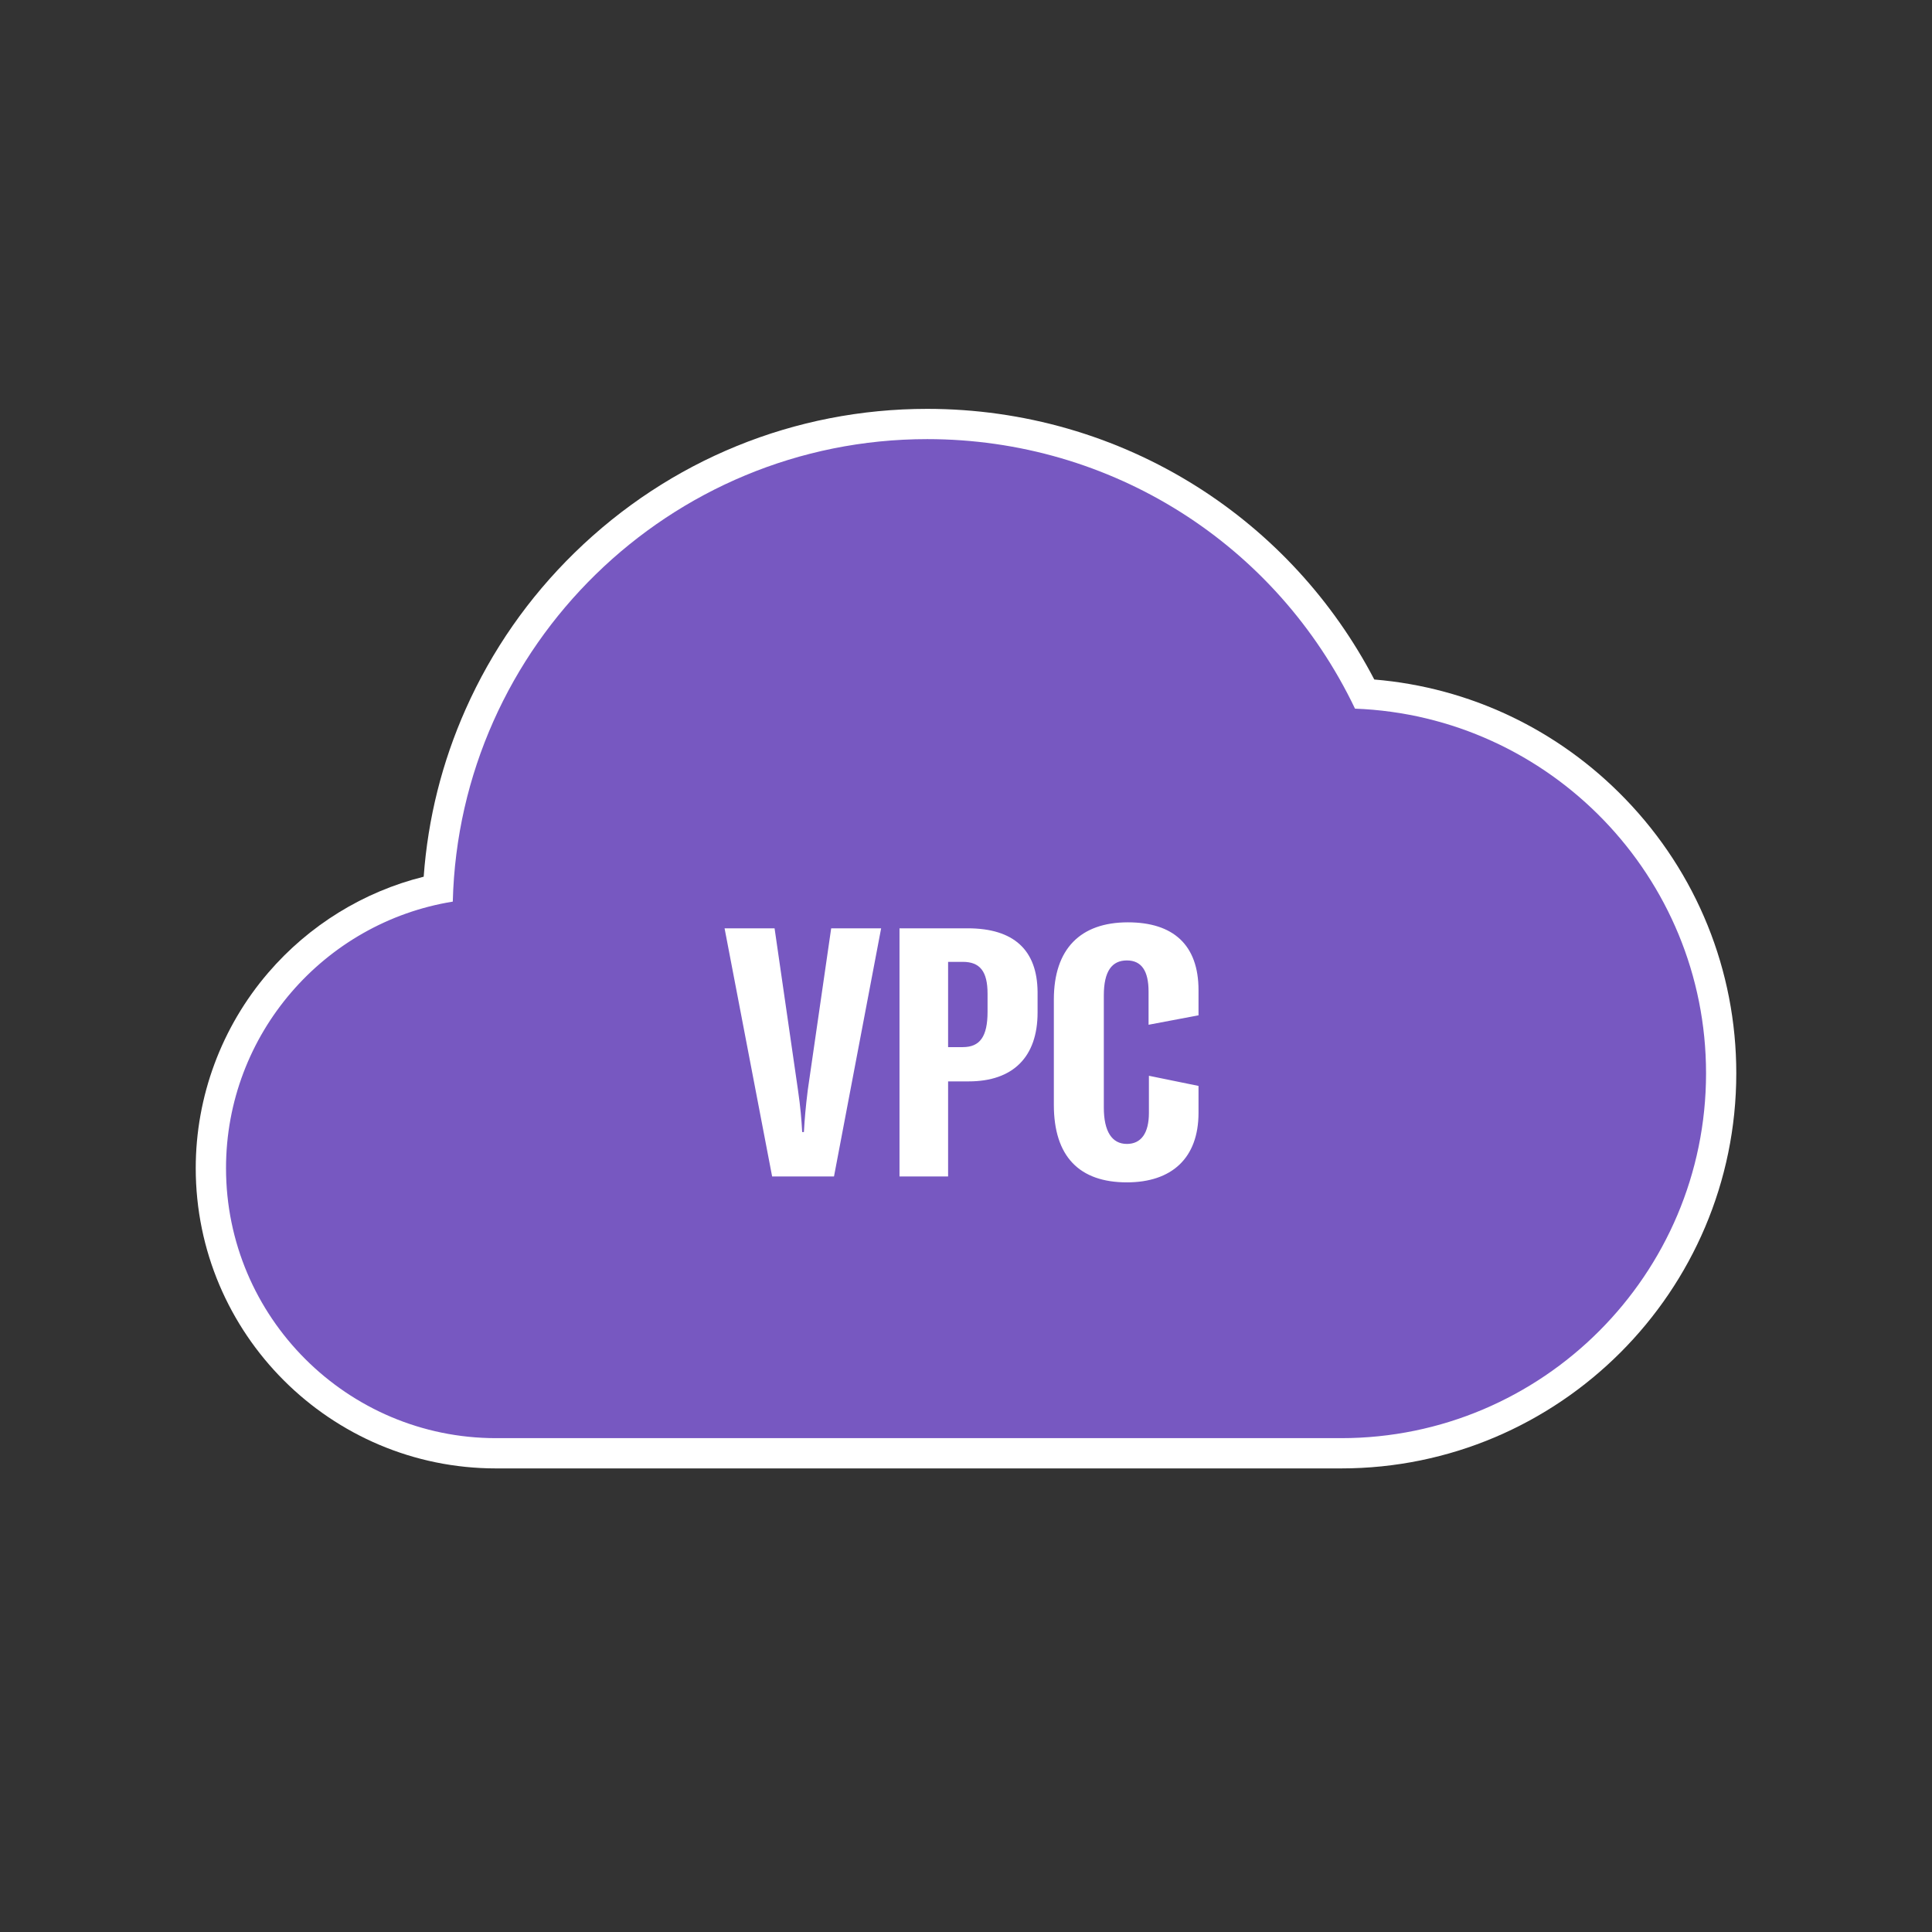 <?xml version="1.0" encoding="utf-8"?>
<!-- Generator: Adobe Illustrator 24.3.0, SVG Export Plug-In . SVG Version: 6.00 Build 0)  -->
<svg version="1.1" xmlns="http://www.w3.org/2000/svg" xmlns:xlink="http://www.w3.org/1999/xlink" x="0px" y="0px"
	 viewBox="0 0 830 830" style="enable-background:new 0 0 830 830;" xml:space="preserve">
<rect x="0" y="0" width="830" height="830" fill="#333333" stroke="none"/>
<style type="text/css">
	.st0{display:none;}
	.st1{display:inline;fill:#231815;}
	.st2{display:inline;}
	.st3{fill:#231815;}
	.st4{fill:#FFFFFF;}
	.st5{fill:#7758C1;}
	.st6{display:inline;fill:#FFFFFF;}
	.st7{fill:#6E6E6E;}
	.st8{display:inline;fill:#7758C1;}
</style>
<g id="背景" class="st0">
	<rect y="0" class="st1" width="830" height="830"/>
</g>
<g id="枠_x28_参考_x29_" class="st0">
	<g class="st2">
		<path class="st3" d="M814,16v798H16V16H814 M815,15H15v800h800V15L815,15z"/>
	</g>
</g>
<g id="_x2460_ルーター1" class="st0">
	<g class="st2">
		<path class="st4" d="M415,136.48c-59.53,0-116.61,11.37-165.08,32.88c-23.6,10.47-44.5,23.09-62.14,37.49
			c-18.15,14.82-32.49,31.27-42.62,48.88c-8.28,14.38-27.65,48.05-27.65,92.5v180.5c0,0.7,0.06,1.4,0.17,2.1
			c2.53,15.47,7.97,27.21,12.42,35.71l0,0c0.98,1.7,19.65,33.1,65.17,64.26c25.97,17.78,55.51,31.92,87.8,42.04
			c40.02,12.54,84.41,18.9,131.93,18.9c47.5,0,91.88-6.36,131.9-18.9c32.28-10.12,61.83-24.26,87.8-42.04
			c46.44-31.78,65.07-63.98,65.23-64.28c4.41-8.41,9.8-20.04,12.35-35.36c0.15-0.79,0.23-1.6,0.23-2.41l-0.01-180.5
			c0-44.45-19.38-78.12-27.65-92.5c-10.14-17.61-24.48-34.06-42.62-48.88c-17.63-14.41-38.54-27.02-62.14-37.49
			C531.61,147.85,474.52,136.48,415,136.48L415,136.48z"/>
	</g>
	<g class="st2">
		<path class="st5" d="M415,501.93c-143.79,0-262.98-67.33-284.49-154.94v181.77c2.23,13.62,7.09,24.11,11.1,31.77
			c0.62,1.19,70.94,118.23,273.39,118.23c202.37,0,272.78-117.05,273.4-118.23c4.01-7.66,8.88-18.14,11.1-31.77V346.95
			C678.01,434.59,558.81,501.93,415,501.93z"/>
		<path class="st5" d="M415,149.47c-151.24,0-274.29,75.92-274.29,169.23S263.76,487.93,415,487.93s274.29-75.92,274.29-169.23
			S566.24,149.47,415,149.47z M216.63,285.29l9.75-25.43l88.25,16.53l11.28-29.42l62.38,57.13l-94.89,27.67l11.48-29.95
			L216.63,285.29z M481.22,439.97l-36.38,6.81l-23.65-61.69l-42.85,8.02l39.59-66.32l81.73,43.6l-42.09,7.88L481.22,439.97z
			 M544.67,279.57l-31.09-21.73l-65.31,45.65l-26.63-18.61l65.31-45.65l-31.09-21.73l101.97-9.2L544.67,279.57z"/>
	</g>
</g>
<g id="_x2461_ルーター2" class="st0">
	<g class="st2">
		<path class="st4" d="M415,136.48c-59.53,0-116.61,11.37-165.08,32.88c-23.6,10.47-44.5,23.09-62.14,37.49
			c-18.15,14.82-32.49,31.27-42.62,48.88c-8.28,14.38-27.65,48.05-27.65,92.5v180.5c0,0.7,0.06,1.4,0.17,2.1
			c2.53,15.47,7.97,27.21,12.42,35.71l0,0c0.98,1.7,19.65,33.1,65.17,64.26c25.97,17.78,55.51,31.92,87.8,42.04
			c40.02,12.54,84.41,18.9,131.93,18.9c47.5,0,91.88-6.36,131.9-18.9c32.28-10.12,61.83-24.26,87.8-42.04
			c46.44-31.78,65.07-63.98,65.23-64.28c4.41-8.41,9.8-20.04,12.35-35.36c0.15-0.79,0.23-1.6,0.23-2.41l-0.01-180.5
			c0-44.45-19.38-78.12-27.65-92.5c-10.14-17.61-24.48-34.06-42.62-48.88c-17.63-14.41-38.54-27.02-62.14-37.49
			C531.61,147.85,474.52,136.48,415,136.48L415,136.48z"/>
	</g>
	<g class="st2">
		<path class="st5" d="M415,501.93c-143.79,0-262.98-67.33-284.49-154.94v181.77c2.23,13.62,7.09,24.11,11.1,31.77
			c0.62,1.19,70.94,118.23,273.39,118.23c202.46,0,272.78-117.04,273.4-118.22c4.01-7.67,8.88-18.15,11.1-31.78V346.95
			C678.01,434.59,558.81,501.93,415,501.93z"/>
		<path class="st5" d="M415,149.47c-151.24,0-274.29,75.92-274.29,169.23S263.76,487.93,415,487.93s274.29-75.92,274.29-169.23
			S566.24,149.47,415,149.47z M279.03,328.95l-62.41-57.09l94.87-27.73l-11.46,29.95l88.26,16.48L378.56,316l-88.26-16.48
			L279.03,328.95z M481.22,439.97l-36.38,6.81l-23.65-61.69l-42.85,8.02l39.59-66.32l81.73,43.6l-42.09,7.88L481.22,439.97z
			 M544.67,279.57l-31.09-21.73l-65.31,45.65l-26.63-18.61l65.31-45.65l-31.09-21.73l101.97-9.2L544.67,279.57z"/>
	</g>
</g>
<g id="_x2462_L3スイッチ" class="st0">
	<g class="st2">
		<g>
			<path class="st4" d="M400.94,81.07c-2.61,0-5.21,0.78-7.45,2.34L71.82,308.25c-3.48,2.43-5.55,6.41-5.55,10.66v179.42
				c0,4.24,2.07,8.22,5.55,10.65l322,225.23c2.24,1.56,4.84,2.35,7.45,2.35c2.62,0,5.23-0.79,7.47-2.36l142.64-100.18
				c19.47,56.6,73.24,95.95,134.43,95.95c78.4,0,142.19-63.79,142.19-142.19c0-31.2-9.97-60.84-28.82-85.69
				c-16.24-21.4-38.54-37.99-63.54-47.41V318.93c0-4.25-2.07-8.22-5.55-10.66L408.39,83.42C406.15,81.86,403.55,81.07,400.94,81.07
				L400.94,81.07z"/>
		</g>
	</g>
	<g class="st2">
		<polygon class="st5" points="79.27,498.32 393.98,718.45 393.98,548.63 79.27,328.51 		"/>
		<path class="st5" d="M400.94,94.07L84.45,315.28l316.5,221.22l316.48-221.21L400.94,94.07z M202.84,320.72l152.39-106.51
			l-28.28-19.76l94.78-8.55l-12.23,66.24l-28.28-19.77L228.83,338.89L202.84,320.72z M310.23,320.99l28.28,19.76l152.38-106.51
			l25.99,18.17L364.5,358.92l28.28,19.77L298,387.24L310.23,320.99z M545.54,347.24L393.16,453.75l-25.99-18.17l152.39-106.51
			l-28.28-19.76l94.77-8.55L573.82,367L545.54,347.24z"/>
		<g>
			<g>
				<path class="st5" d="M631.84,539.93h19.38v82.03h24.41v17.02h-43.8V539.93z"/>
				<path class="st5" d="M689.84,613.86v-4.46l18.83-2.23v5.86c0,9.9,2.66,13.39,8.09,13.39c5.16,0,7.67-3.76,7.67-12.27v-4.33
					c0-9.48-2.93-13.53-9.9-13.53h-3.36v-14.65h3.36c6.42,0,9.35-4.46,9.35-13.39v-3.49c0-7.53-2.66-10.32-7.4-10.32
					c-5.15,0-7.53,3.35-7.53,12.27v6.97l-18.98-2.51v-4.88c0-17.99,9.91-26.37,26.79-26.37c16.47,0,26.08,7.39,26.08,23.86v3.63
					c0,10.32-4.6,18.69-14.23,21.07c10.33,1.39,14.93,9.62,14.93,20.5v5.3c0,17.57-9.48,26.79-26.5,26.79
					C699.05,641.07,689.84,633.26,689.84,613.86z"/>
			</g>
		</g>
		<path class="st5" d="M722.63,464.01v-135.5L407.92,548.63v169.81l151.16-105.73c11.66,59.34,64.02,104.25,126.72,104.25
			c71.23,0,129.19-57.95,129.19-129.19C815,529.34,775.97,479.91,722.63,464.01z M685.81,695.06
			c-59.25,0-107.28-48.03-107.28-107.28c0-59.25,48.03-107.28,107.28-107.28c59.25,0,107.28,48.03,107.28,107.28
			C793.09,647.03,745.06,695.06,685.81,695.06z"/>
	</g>
</g>
<g id="_x2463_L2スイッチ" class="st0">
	<g class="st2">
		<g>
			<path class="st4" d="M400.94,81.07c-2.61,0-5.21,0.78-7.45,2.34L71.82,308.25c-3.48,2.43-5.55,6.41-5.55,10.66v179.42
				c0,4.24,2.07,8.22,5.55,10.65l322,225.23c2.24,1.56,4.84,2.35,7.45,2.35c2.62,0,5.23-0.79,7.47-2.36l142.64-100.18
				c19.47,56.6,73.24,95.95,134.43,95.95c78.4,0,142.19-63.79,142.19-142.19c0-31.2-9.97-60.84-28.82-85.69
				c-16.24-21.4-38.54-37.99-63.54-47.41V318.93c0-4.25-2.07-8.22-5.55-10.66L408.39,83.42C406.15,81.86,403.55,81.07,400.94,81.07
				L400.94,81.07z"/>
		</g>
	</g>
	<g class="st2">
		<path class="st5" d="M400.94,94.07L84.45,315.28l316.5,221.22l316.48-221.21L400.94,94.07z M234.11,342.67l152.38-106.51
			l-28.28-19.76l94.78-8.55l-12.23,66.25l-28.28-19.77L260.1,360.83L234.11,342.67z M344.74,420.2l12.23-66.24l28.28,19.76
			l152.39-106.51l25.99,18.17L411.23,391.88l28.28,19.77L344.74,420.2z"/>
		<g>
			<g>
				<path class="st5" d="M631.69,539.93h19.38v82.03h24.41v17.02h-43.8V539.93z"/>
				<path class="st5" d="M689.97,625.03c12.27-14.37,19.67-23.58,25.52-32.65c5.73-8.78,8.24-16.18,8.24-24.97v-2.94
					c0-6.83-2.51-9.76-7.4-9.76c-4.74,0-7.39,3.49-7.39,10.61v9.76l-18.97-2.37v-7.12c0-16.18,10.18-25.67,27.06-25.67
					c17.44,0,26.37,6.97,26.37,24.13v3.77c0,9.2-3.48,18.27-10.05,28.31c-5.15,8.24-11.16,15.35-21.9,27.63h32.23v15.2h-53.71
					V625.03z"/>
			</g>
		</g>
		<polygon class="st5" points="79.27,498.32 393.98,718.45 393.98,548.63 79.27,328.51 		"/>
		<path class="st5" d="M722.63,464.01v-135.5L407.92,548.63v169.81l151.16-105.73c11.66,59.34,64.02,104.25,126.72,104.25
			c71.23,0,129.19-57.95,129.19-129.19C815,529.34,775.97,479.91,722.63,464.01z M685.81,695.06
			c-59.25,0-107.28-48.03-107.28-107.28c0-59.25,48.03-107.28,107.28-107.28c59.25,0,107.28,48.03,107.28,107.28
			C793.09,647.03,745.06,695.06,685.81,695.06z"/>
	</g>
</g>
<g id="_x2464_AP" class="st0">
	<g class="st2">
		<g>
			<path class="st4" d="M417.33,79.92c-2.61,0-5.21,0.78-7.45,2.34L86.92,307.99c-3.48,2.43-5.55,6.41-5.55,10.66v180.14
				c0,4.24,2.07,8.22,5.55,10.65L407.2,733.46c2.42,2.77,5.95,4.45,9.79,4.45h0.66c3.84,0,7.38-1.68,9.79-4.45l320.29-224.03
				c3.48-2.43,5.55-6.41,5.55-10.65V318.65c0-4.25-2.07-8.22-5.55-10.66L424.78,82.26C422.54,80.7,419.93,79.92,417.33,79.92
				L417.33,79.92z"/>
		</g>
	</g>
	<g class="st2">
		<polygon class="st5" points="94.34,498.82 410.34,719.84 410.34,549.34 94.34,328.32 		"/>
		<polygon class="st5" points="424.34,549.34 424.34,719.84 740.34,498.82 740.34,328.32 		"/>
		<path class="st5" d="M417.33,92.92L99.54,315.03l317.79,222.12l317.77-222.11L417.33,92.92z M350.45,386.6
			c-14.87,0-26.89-8.41-26.89-18.81c0-10.38,12.02-18.81,26.89-18.81c14.89,0,26.93,8.43,26.93,18.81
			C377.37,378.18,365.34,386.6,350.45,386.6z M414.42,367.78c0-11.93-6.64-23.14-18.71-31.58c-0.01-0.01-0.01-0.01-0.02-0.01
			c-0.01-0.01-0.01-0.01-0.02-0.01c-12.07-8.44-28.12-13.09-45.2-13.09c0,0-0.01,0-0.01,0l0-21.24c0.01,0,0.01,0,0.02,0
			c25.18,0.01,48.87,6.87,66.68,19.32c0.02,0.01,0.02,0.01,0.04,0.03c17.81,12.45,27.61,28.99,27.61,46.6L414.42,367.78z
			 M477.71,367.78c0-23.76-13.23-46.09-37.26-62.89c-24.81-17.34-57.41-26.01-90-26.01v-21.23c40.37,0,80.75,10.74,111.49,32.22
			c29.77,20.82,46.16,48.48,46.17,77.91L477.71,367.78z M484.79,273.95c-0.02-0.01-0.02-0.01-0.04-0.03
			c-0.01-0.01-0.03-0.02-0.04-0.03c-35.87-25.07-83.54-38.88-134.26-38.89v-21.23c58.83,0,114.14,16.02,155.75,45.1
			c0.04,0.03,0.04,0.03,0.08,0.06c41.59,29.07,64.5,67.73,64.52,108.85l-30.39,0C540.4,332.33,520.64,299.01,484.79,273.95z"/>
	</g>
</g>
<g id="_x2465_DPI" class="st0">
	<path class="st6" d="M753.11,424.19c5.08-5.08,5.08-13.31,0-18.38L626.06,278.76c-2.49-2.49-5.81-3.81-9.2-3.81
		c-1.67,0-3.36,0.32-4.97,0.99c-4.86,2.01-8.03,6.75-8.03,12.01v56.3h-42.3c-25.66,0-50.72,4.55-74.77,13.54V228.37h55.1
		c5.26,0,10-3.17,12.01-8.03c2.01-4.86,0.9-10.45-2.82-14.17L424.03,79.13c-2.44-2.44-5.74-3.81-9.19-3.81
		c-3.45,0-6.75,1.37-9.19,3.81L278.6,206.18c-3.72,3.72-4.83,9.31-2.82,14.17c2.01,4.86,6.75,8.03,12.01,8.03h57.5v129.41
		c-24.05-8.99-49.12-13.54-74.77-13.54h-42.31v-56.3c0-5.26-3.17-10-8.03-12.01c-1.61-0.67-3.3-0.99-4.97-0.99
		c-3.38,0-6.71,1.32-9.2,3.81L78.96,405.81c-2.44,2.44-3.81,5.74-3.81,9.19c0,3.45,1.37,6.75,3.81,9.19l127.05,127.05
		c2.49,2.49,5.81,3.81,9.2,3.81c1.67,0,3.36-0.32,4.97-0.99c4.86-2.01,8.03-6.75,8.03-12.01v-56.3h42.31
		c41.23,0,74.77,33.54,74.77,74.77v167.51c0,7.18,5.82,13,13,13h115.51c7.18,0,13-5.82,13-13v-85.72
		c19.53,13.78,42.81,21.2,67.25,21.2c20.89,0,41.2-5.69,59.34-16.53l72.87,72.89c2.44,2.44,5.74,3.81,9.19,3.81s6.76-1.37,9.19-3.81
		l22.62-22.62c5.08-5.08,5.08-13.31,0-18.38l-72.83-72.84c10.84-18.09,16.52-38.41,16.52-59.37c0-12.62-1.99-24.93-5.81-36.58
		c1.96-0.62,3.78-1.7,5.28-3.2L753.11,424.19z"/>
	<g class="st2">
		<g>
			<path class="st5" d="M470.67,630.02c-45.95-45.98-45.95-120.78,0-166.74c22.24-22.23,51.84-34.47,83.37-34.47
				c31.53,0,61.14,12.24,83.38,34.47c10.11,10.11,18.03,21.78,23.81,34.4L743.92,415L616.87,287.95v69.3h-55.3
				c-31.46,0-61.16,7.39-87.77,20.21V215.37h68.1L414.84,88.32L287.79,215.37h70.5v162.09c-26.61-12.81-56.31-20.21-87.77-20.21
				h-55.31v-69.3L88.16,415l127.05,127.05v-69.3h55.31c48.4,0,87.77,39.38,87.77,87.77v167.51h115.51v-95.18
				C472.76,631.9,471.67,631.03,470.67,630.02z"/>
		</g>
		<path class="st5" d="M718.07,688.07l-80.34-80.36c12.94-17.67,20.22-38.73,20.22-61.05c0-27.75-10.8-53.85-30.43-73.48
			c-40.49-40.48-106.43-40.52-146.95,0c-40.51,40.52-40.49,106.44,0,146.94c20.25,20.26,46.86,30.39,73.48,30.39
			c21.52,0,42.87-6.97,61.03-20.23l80.38,80.4L718.07,688.07z M501.78,598.92c-28.81-28.81-28.81-75.7,0-104.52
			c14.41-14.4,33.34-21.6,52.27-21.6s37.85,7.2,52.27,21.6c13.96,13.96,21.64,32.52,21.64,52.27c0,19.74-7.68,38.3-21.64,52.26
			C577.48,627.74,530.61,627.72,501.78,598.92z"/>
	</g>
</g>
<g id="_x2466_YNO" class="st0">
	<g class="st2">
		<path class="st4" d="M398.32,175.65c-56.88,0-110.67,21.94-151.46,61.79c-19.82,19.36-35.56,41.96-46.78,67.15
			c-10.19,22.9-16.25,47.09-18.06,72.05c-25.81,6.42-49.22,20.81-66.76,41.22c-20.1,23.38-31.17,53.2-31.17,83.98
			c0,71.13,57.87,129,129,129h363.07c93.6,0,169.76-76.15,169.76-169.76c0-44.15-16.93-86-47.66-117.83
			c-28.84-29.87-66.89-47.92-107.86-51.33c-17.72-33.95-43.95-62.5-76.23-82.89C479.58,187.19,439.53,175.65,398.32,175.65
			L398.32,175.65z"/>
	</g>
	<g class="st2">
		<path class="st5" d="M486.88,412.62c-6.89,0-10.8,5.25-10.8,14.86v49.25c0,9.61,3.91,14.87,10.8,14.87
			c7.07,0,10.98-5.26,10.98-14.87v-49.25C497.85,417.87,493.95,412.62,486.88,412.62z"/>
		<path class="st5" d="M582.11,304.44C548.3,233.7,477.44,188.65,398.32,188.65c-110.68,0-201.05,88.66-203.81,198.69
			c-55.16,8.93-97.42,56.89-97.42,114.5c0,63.96,52.03,116,116,116h363.07c86.45,0,156.76-70.32,156.76-156.76
			C732.91,376.65,665.8,307.59,582.11,304.44z M349.94,467.12v38.29h-20.86v-38.29l-22.68-68.31h21.76l9.02,35.59
			c1.19,4.8,1.64,8.86,2.25,14.11h0.29c0.61-5.25,1.05-9.31,2.11-14.11l8.71-35.59h21.78L349.94,467.12z M442.52,505.41H422.4
			l-19.51-56.15c-2.11-6.31-3.46-11.42-4.67-16.82h-0.45c0.45,6.9,0.76,13.52,0.76,20.72v52.25h-18.48v-106.6h22.38l17.85,51.8
			c1.66,5.25,3.16,10.66,4.36,15.92h0.31c-0.45-7.81-0.76-15.62-0.76-23.57v-44.14h18.32V505.41z M519.32,474.18
			c0,21.77-12.01,33.78-32.44,33.78c-20.25,0-32.27-12.01-32.27-33.78v-44.14c0-21.78,12.01-33.79,32.27-33.79
			c20.43,0,32.44,12.01,32.44,33.79V474.18z"/>
	</g>
</g>
<g id="_x2467_NV_DNS" class="st0">
	<g class="st2">
		<path class="st4" d="M415,69.85c-68.79,0-131.59,9.51-176.81,26.78c-23.34,8.92-41.74,19.71-54.67,32.1
			c-14.71,14.08-22.17,29.87-22.17,46.92c0,14.56,0.06,501.66,0.06,501.66c0,3.21,1.19,6.31,3.34,8.7
			c6.18,6.86,24.76,24.56,63.85,40.74c49.2,20.36,111.87,30.7,186.27,30.72c0.01,0,0.02,0,0.03,0h0.1h0h0.1c0.01,0,0.02,0,0.03,0
			c74.4-0.02,137.07-10.36,186.27-30.72c39.09-16.18,57.68-33.88,63.85-40.74c2.15-2.39,3.34-5.48,3.34-8.7
			c0,0,0.06-487.1,0.06-501.66c0-17.05-7.46-32.84-22.17-46.92c-12.93-12.38-31.32-23.18-54.67-32.1
			C546.59,79.36,483.79,69.85,415,69.85L415,69.85z"/>
	</g>
	<g class="st2">
		<ellipse class="st5" cx="415" cy="158.38" rx="231.15" ry="75.53"/>
		<g>
			<path class="st5" d="M432.95,411.29h-6.45v76.27h6.45c9.32,0,13.67-7.66,13.67-21.62V432
				C446.62,417.74,442.56,411.29,432.95,411.29z"/>
			<path class="st5" d="M415,247.91c-121.23,0-219.17-30.6-240.64-72.26l0.06,501.65c9.26,10.28,68.34,67.16,240.68,67.16
				c172.23,0,231.37-56.8,240.72-67.16V175.22C634.8,217.09,536.64,247.91,415,247.91z M293.05,502.72h-20.12l-19.51-56.15
				c-2.11-6.31-3.46-11.42-4.67-16.82h-0.45c0.45,6.9,0.76,13.52,0.76,20.72v52.25h-18.48v-106.6h22.38l17.85,51.8
				c1.66,5.25,3.16,10.66,4.36,15.92h0.31c-0.45-7.81-0.76-15.62-0.76-23.57v-44.14h18.32V502.72z M349.43,502.72h-26.58
				l-20.43-106.6h21.48l10.06,69.51c1.05,7.21,1.5,12.46,1.8,18.02h0.74c0.31-5.56,0.76-10.81,1.66-18.02l10.06-69.51h21.46
				L349.43,502.72z M468.09,464.43c0,25.08-11.86,38.29-34.38,38.29h-28.09v-106.6h28.22c22.23,0,34.24,12.76,34.24,36.79V464.43z
				 M544.14,502.72h-20.12l-19.51-56.15c-2.11-6.31-3.46-11.42-4.67-16.82h-0.45c0.45,6.9,0.76,13.52,0.76,20.72v52.25h-18.48
				v-106.6h22.38l17.85,51.8c1.66,5.25,3.16,10.66,4.36,15.92h0.31c-0.45-7.81-0.76-15.62-0.76-23.57v-44.14h18.32V502.72z
				 M615.53,479.31c0,15.31-10.2,25.97-29.86,25.97c-19.22,0-30.04-11.26-30.04-29.12v-8.56l21.17-4.05v12.16
				c0,8.56,2.85,13.52,9,13.52c6.02,0,8.42-4.5,8.42-10.36v-4.35c0-6.61-1.05-9.91-7.81-14.27l-15.16-9.31
				c-10.98-6.61-14.73-14.57-14.73-25.83v-5.56c0-17.41,12.91-25.98,29.28-25.98c18.16,0,29.59,7.21,29.59,27.33v7.8l-20.72,3.91
				v-11.42c0-7.21-2.56-11.86-8.87-11.86c-5.25,0-8.26,3.9-8.26,9v4.8c0,5.56,2.71,9.46,7.66,12.62l15.33,9.31
				c12.01,7.35,15,14.86,15,26.12V479.31z"/>
		</g>
	</g>
</g>
<g id="_x2468_クラウドプラットフォーム_xFF08_VPC_xFF09_">
	<g>
		<path class="st4" d="M398.32,175.65c-56.88,0-110.67,21.94-151.46,61.79c-19.82,19.36-35.56,41.96-46.78,67.15
			c-10.19,22.9-16.25,47.09-18.06,72.05c-25.81,6.42-49.22,20.81-66.76,41.22c-20.1,23.38-31.17,53.2-31.17,83.98
			c0,71.13,57.87,129,129,129h363.07c93.6,0,169.76-76.15,169.76-169.76c0-44.15-16.93-86-47.66-117.83
			c-28.84-29.87-66.89-47.92-107.86-51.33c-17.72-33.95-43.95-62.5-76.23-82.89C479.58,187.19,439.53,175.65,398.32,175.65
			L398.32,175.65z"/>
	</g>
	<g>
		<path class="st5" d="M413.62,413.22h-6.31v36.63h6.31c7.34,0,10.64-4.5,10.64-15.17v-7.8
			C424.26,417.28,420.96,413.22,413.62,413.22z"/>
		<path class="st5" d="M582.12,304.44c-33.81-70.74-104.67-115.79-183.79-115.79c-110.68,0-201.05,88.66-203.81,198.69
			c-55.16,8.92-97.42,56.89-97.42,114.5c0,63.96,52.03,116,116,116h363.07c86.45,0,156.76-70.32,156.76-156.76
			C732.92,376.65,665.81,307.59,582.12,304.44z M358.29,505.41h-26.58l-20.43-106.6h21.48l10.06,69.51
			c1.05,7.21,1.5,12.46,1.8,18.02h0.74c0.31-5.56,0.76-10.81,1.66-18.02l10.06-69.51h21.46L358.29,505.41z M445.75,434.99
			c0,19.07-10.53,29.58-29.59,29.58h-8.85v40.84h-20.88v-106.6h29.28c19.82,0,29.88,9.31,30.04,27.32V434.99z M514.89,436.19
			l-21.46,4.05v-14.26c0-8.86-3.01-13.37-9.32-13.37c-6.45,0-9.9,4.66-9.9,15.02v48.19c0,10.21,3.46,15.62,9.9,15.62
			c6.15,0,9.47-4.65,9.47-13.36v-15.92l21.31,4.36v11.56c0,19.51-11.56,29.87-30.78,29.87c-20.41,0-31.37-11.1-31.37-33.33v-45.2
			c0-21.77,11.41-33.18,31.82-33.18c19.38,0,30.33,9.61,30.33,29.13V436.19z"/>
	</g>
</g>
<g id="_x2469_vRX" class="st0">
	<g class="st2">
		<path class="st4" d="M415,136.48c-59.53,0-116.61,11.37-165.08,32.88c-23.6,10.47-44.5,23.09-62.14,37.49
			c-18.15,14.82-32.49,31.27-42.62,48.88c-8.28,14.38-27.65,48.05-27.65,92.5v180.5c0,0.7,0.06,1.4,0.17,2.09
			c2.51,15.46,7.95,27.22,12.41,35.75c0.16,0.3,18.87,32.54,65.23,64.26c25.98,17.78,55.52,31.92,87.8,42.04
			c37.82,11.85,79.54,18.18,124.1,18.84c3.26,16.94,11.64,32.48,24.24,44.66c15.72,15.19,36.4,23.55,58.23,23.55h222.99
			c60.25,0,109.27-49.02,109.27-109.27c0-28.43-10.89-55.37-30.68-75.86c-17.92-18.57-41.38-30.03-66.72-32.77
			c-3.41-6.14-7.4-12.12-12.04-18.07l-0.01-175.71c0-44.45-19.38-78.12-27.65-92.5c-10.14-17.61-24.48-34.06-42.62-48.88
			c-17.63-14.41-38.54-27.02-62.14-37.49C531.61,147.85,474.52,136.48,415,136.48L415,136.48z"/>
	</g>
	<g class="st2">
		<path class="st5" d="M415,149.47c-151.25,0-274.3,75.92-274.3,169.23S263.75,487.93,415,487.93s274.3-75.92,274.3-169.23
			S566.25,149.47,415,149.47z M216.63,285.29l9.75-25.43l88.25,16.53l11.28-29.42l62.38,57.13l-94.89,27.67l11.48-29.95
			L216.63,285.29z M481.22,439.97l-36.38,6.81l-23.65-61.68l-42.85,8.02l39.59-66.32l81.73,43.6l-42.09,7.88L481.22,439.97z
			 M544.67,279.57l-31.09-21.73l-65.31,45.65l-26.63-18.61l65.31-45.65l-31.09-21.73l101.97-9.2L544.67,279.57z"/>
		<path class="st5" d="M716.33,554.43c-4.53-9.48-10.31-18.04-16.82-25.9V346.87C678.09,434.54,558.86,501.93,415,501.93
			s-263.08-67.39-284.51-155.06v181.89c2.25,13.64,7.11,24.12,11.11,31.77c0.63,1.19,70.94,118.23,273.4,118.23
			c1.3,0,2.45-0.12,3.74-0.13c1.59,37.89,32.67,68.28,70.95,68.28h222.99c53.09,0,96.27-43.18,96.27-96.27
			C808.95,598.77,767.74,556.36,716.33,554.43z M712.68,724.91H489.69c-27.17,0-49.26-22.09-49.26-49.25
			c0-27.11,22.07-49.2,49.18-49.24l11.64-1.84l-0.8-11.74c-0.1-1.44-0.21-2.87-0.21-4.34c0-56.91,46.31-103.21,103.22-103.21
			c42.23,0,79.77,25.33,95.63,64.53l2.91,7.19l10.82-0.66c40.9,0.08,74.14,33.37,74.14,74.28
			C786.96,691.59,753.64,724.91,712.68,724.91z"/>
		<g>
			<g>
				<path class="st5" d="M522.13,623.47h19.18l5.88,40.76c0.7,5.05,1.27,8.41,1.7,12.89h0.55c0.43-4.48,0.98-7.84,1.54-12.89
					l6.04-40.76h19.04l-15.98,70.04h-21.86L522.13,623.47z"/>
				<path class="st5" d="M608.54,653.03h-7.01v40.48h-19.47v-99.45h26.48c20.72,0,28.85,9.94,28.98,26.61v4.77
					c0,11.77-4.34,19.33-11.76,22.97l14,45.11h-20.31L608.54,653.03z M607.27,640.56c7.56,0,10.23-4.48,10.23-14.15v-6.3
					c0-9.1-2.81-12.61-10.23-12.61h-5.74v33.06H607.27z"/>
				<path class="st5" d="M661.29,640.69l-15.96-46.64h20.45l6.99,25.07c1.27,4.21,1.54,7.43,2.11,12.19h0.27
					c0.7-4.48,0.98-7.84,2.11-12.19l7.42-25.07h20.18l-15.7,46.79l17.09,52.67h-20.59l-8.54-32.08c-1-3.08-1.41-6.87-1.97-12.04
					h-0.41c-0.43,3.92-0.84,7.56-1.97,12.04l-8.26,32.08h-20.45L661.29,640.69z"/>
			</g>
		</g>
	</g>
</g>
<g id="_x246A_一般仮想ルーター" class="st0">
	<g class="st2">
		<path class="st4" d="M415,136.48c-59.53,0-116.61,11.37-165.08,32.88c-23.6,10.47-44.5,23.09-62.14,37.49
			c-18.15,14.82-32.49,31.27-42.62,48.88c-8.28,14.38-27.65,48.05-27.65,92.5v180.5c0,0.7,0.06,1.4,0.17,2.09
			c2.51,15.46,7.95,27.22,12.41,35.75c0.16,0.3,18.87,32.54,65.23,64.26c25.98,17.78,55.52,31.92,87.8,42.04
			c37.82,11.85,79.54,18.18,124.1,18.84c3.26,16.94,11.64,32.48,24.24,44.66c15.72,15.19,36.4,23.55,58.23,23.55h222.99
			c60.25,0,109.27-49.02,109.27-109.27c0-28.43-10.89-55.37-30.68-75.86c-17.92-18.57-41.38-30.03-66.72-32.77
			c-3.41-6.14-7.4-12.12-12.04-18.07l-0.01-175.71c0-44.45-19.38-78.12-27.65-92.5c-10.14-17.61-24.48-34.06-42.62-48.88
			c-17.63-14.41-38.54-27.02-62.14-37.49C531.61,147.85,474.52,136.48,415,136.48L415,136.48z"/>
	</g>
	<g class="st2">
		<path class="st7" d="M415,149.48c-151.24,0-274.29,75.92-274.29,169.23S263.76,487.93,415,487.93s274.29-75.92,274.29-169.23
			S566.24,149.48,415,149.48z M216.63,285.29l9.75-25.43l88.25,16.53l11.28-29.42l62.38,57.13l-94.89,27.67l11.48-29.95
			L216.63,285.29z M481.22,439.97l-36.38,6.81l-23.65-61.69l-42.85,8.02l39.59-66.32l81.73,43.6l-42.09,7.88L481.22,439.97z
			 M544.67,279.57l-31.09-21.73l-65.31,45.65l-26.63-18.61l65.31-45.65l-31.09-21.73l101.97-9.2L544.67,279.57z"/>
		<path class="st7" d="M716.34,554.44c-4.53-9.48-10.32-18.06-16.84-25.91V346.95C678.01,434.59,558.81,501.94,415,501.94
			c-143.79,0-262.98-67.33-284.49-154.94v181.76c2.23,13.61,7.09,24.11,11.1,31.78c0.62,1.19,70.98,118.23,273.39,118.23
			c1.3,0,2.46-0.13,3.75-0.14c1.59,37.89,32.67,68.28,70.94,68.28h222.99c53.09,0,96.27-43.18,96.27-96.27
			C808.94,598.77,767.73,556.36,716.34,554.44z M712.67,724.92H489.68c-27.16,0-49.25-22.09-49.25-49.25
			c0-27.11,22.06-49.2,49.18-49.24l11.64-1.86l-0.81-11.74c-0.1-1.44-0.21-2.86-0.21-4.33c0-56.9,46.3-103.2,103.21-103.2
			c42.23,0,79.77,25.33,95.63,64.53l2.91,7.19l10.82-0.66c40.89,0.08,74.13,33.37,74.13,74.28
			C786.95,691.59,753.63,724.92,712.67,724.92z"/>
	</g>
</g>
<g id="_x246B_仮想サーバー" class="st0">
	<g class="st2">
		<g>
			<path class="st4" d="M415,69.85c-68.79,0-131.59,9.51-176.81,26.78c-23.34,8.92-41.74,19.71-54.67,32.1
				c-14.71,14.08-22.17,29.87-22.17,46.92c0,14.56,0.06,501.66,0.06,501.66c0,3.21,1.19,6.31,3.34,8.7
				c6.18,6.86,24.76,24.56,63.85,40.74c49.23,20.37,111.94,30.71,186.39,30.72c2.77,0,5.58-0.02,8.4-0.05
				c15.95,20.47,40.22,32.49,66.29,32.49h222.99c60.25,0,109.27-49.02,109.27-109.27c0-28.43-10.89-55.37-30.68-75.86
				c-17.92-18.56-41.37-30.03-66.7-32.77c-12.89-23.5-32.39-42.8-55.96-55.4c0.02-143.33,0.04-331.98,0.04-340.96
				c0-17.05-7.46-32.84-22.17-46.92c-12.93-12.38-31.32-23.18-54.67-32.1C546.59,79.36,483.79,69.85,415,69.85L415,69.85z"/>
		</g>
	</g>
	<g class="st2">
		<path class="st5" d="M415.1,390.44c174.17,0,232.02-57.24,240.72-67.16V175.24c-21.05,41.86-119.2,72.67-240.82,72.67
			c-121.2,0-219.14-30.59-240.63-72.24l0.02,147.54C183.02,332.92,241.57,390.44,415.1,390.44z"/>
		<path class="st5" d="M415,82.85c-138.26,0-231.13,39.05-231.13,75.53s92.87,75.53,231.13,75.53s231.14-39.05,231.14-75.53
			S553.26,82.85,415,82.85z"/>
		<path class="st5" d="M716.34,584.44c-12.85-26.89-34.43-47.68-60.52-59.67V342.7c-25.28,21.32-92.71,61.75-240.72,61.75
			c-148.08,0-215.47-40.46-240.71-61.78l0.02,149.75c8.7,9.77,67.29,67.2,240.69,67.2c35.47,0,67.99-2.42,97.6-7.07
			c-4.72,4.98-9.08,10.3-12.94,16c-26.21,3.34-54.41,5.07-84.66,5.07c-148.03,0-215.43-40.44-240.69-61.76l0.02,165.45
			c9.26,10.29,68.32,67.16,240.66,67.16c5.15,0,9.87-0.21,14.82-0.3c12.7,19.65,34.69,32.75,59.77,32.75h222.99
			c53.09,0,96.27-43.18,96.27-96.27C808.94,628.77,767.73,586.36,716.34,584.44z M712.67,754.92H489.69
			c-27.15,0-49.25-22.09-49.25-49.25c0-27.11,22.06-49.2,49.18-49.24l11.64-1.86l-0.81-11.74c-0.1-1.44-0.21-2.86-0.21-4.33
			c0-56.9,46.3-103.2,103.21-103.2c42.23,0,79.77,25.33,95.63,64.53l2.91,7.19l10.82-0.66c40.89,0.08,74.13,33.37,74.13,74.28
			C786.95,721.59,753.63,754.92,712.67,754.92z"/>
	</g>
</g>
<g id="_x246C_仮想DBサーバー" class="st0">
	<g class="st2">
		<g>
			<path class="st4" d="M415,69.85c-68.79,0-131.59,9.51-176.81,26.78c-23.34,8.92-41.74,19.71-54.67,32.1
				c-14.71,14.08-22.17,29.87-22.17,46.92c0,14.56,0.06,501.66,0.06,501.66c0,3.21,1.19,6.31,3.34,8.7
				c6.18,6.86,24.76,24.56,63.85,40.74c49.23,20.37,111.94,30.71,186.39,30.72c2.77,0,5.58-0.02,8.4-0.05
				c15.95,20.47,40.22,32.49,66.29,32.49h222.99c60.25,0,109.27-49.02,109.27-109.27c0-28.43-10.89-55.37-30.68-75.86
				c-17.92-18.56-41.37-30.03-66.7-32.77c-12.89-23.5-32.39-42.8-55.96-55.4c0.02-143.33,0.04-331.98,0.04-340.96
				c0-17.05-7.46-32.84-22.17-46.92c-12.93-12.38-31.32-23.18-54.67-32.1C546.59,79.36,483.79,69.85,415,69.85L415,69.85z"/>
		</g>
	</g>
	<g class="st2">
		<path class="st5" d="M415,233.91c138.26,0,231.13-39.05,231.13-75.53S553.26,82.85,415,82.85s-231.14,39.05-231.14,75.53
			S276.74,233.91,415,233.91z"/>
		<path class="st5" d="M382.71,413.97h-6.45v76.27h6.45c9.32,0,13.67-7.66,13.67-21.62v-33.94
			C396.38,420.42,392.32,413.97,382.71,413.97z"/>
		<path class="st5" d="M466.87,429.13v-3.46c0-8.55-2.7-12.46-10.21-12.46h-5.84v30.93h6C464.33,444.14,466.87,439.34,466.87,429.13
			z"/>
		<path class="st5" d="M716.33,584.44c-12.85-26.89-34.43-47.68-60.51-59.67V175.22C634.8,217.1,536.64,247.91,415,247.91
			c-121.18,0-219.11-30.58-240.63-72.21l0.07,501.61c9.26,10.29,68.31,67.16,240.65,67.16c5.15,0,9.88-0.21,14.83-0.31
			c12.7,19.65,34.69,32.75,59.77,32.75h222.99c53.09,0,96.27-43.18,96.27-96.27C808.95,628.77,767.73,586.36,716.33,584.44z
			 M417.84,467.11c0,25.08-11.86,38.29-34.38,38.29h-28.09V398.8h28.22c22.23,0,34.24,12.76,34.24,36.79V467.11z M429.93,398.8
			h29.28c19.98,0,28.98,10.36,28.98,26.27v3.6c0,10.52-5.12,17.87-13.67,20.42c9.16,3.01,15.02,10.36,15.02,24.18v3.15
			c0,18.16-9.61,28.97-29.43,28.97h-30.18V398.8z M712.68,754.92H489.69c-27.15,0-49.25-22.09-49.25-49.25
			c0-27.11,22.06-49.2,49.18-49.24l11.67-1.56l-0.82-11.74c-0.11-1.53-0.22-3.06-0.22-4.62c0-56.9,46.3-103.2,103.21-103.2
			c42.22,0,79.76,25.33,95.63,64.53l2.91,7.19l10.82-0.66c40.89,0.08,74.13,33.37,74.13,74.28
			C786.95,721.59,753.63,754.92,712.68,754.92z"/>
		<path class="st5" d="M468.08,476.13v-3.75c0-10.66-3.16-15.02-10.51-15.02h-6.76v33.63h7.21
			C465.36,490.99,468.08,485.88,468.08,476.13z"/>
	</g>
</g>
<g id="_x246D_仮想RADIUSサーバー" class="st0">
	<g class="st2">
		<g>
			<path class="st4" d="M415,69.85c-68.79,0-131.59,9.51-176.81,26.78c-23.34,8.92-41.74,19.71-54.67,32.1
				c-14.71,14.08-22.17,29.87-22.17,46.92c0,14.56,0.06,501.66,0.06,501.66c0,3.21,1.19,6.31,3.34,8.7
				c6.18,6.86,24.76,24.56,63.85,40.74c49.23,20.37,111.94,30.71,186.39,30.72c2.77,0,5.58-0.02,8.4-0.05
				c15.95,20.47,40.22,32.49,66.29,32.49h222.99c60.25,0,109.27-49.02,109.27-109.27c0-28.43-10.89-55.37-30.68-75.86
				c-17.92-18.56-41.37-30.03-66.7-32.77c-12.89-23.5-32.39-42.8-55.96-55.4c0.02-143.33,0.04-331.98,0.04-340.96
				c0-17.05-7.46-32.84-22.17-46.92c-12.93-12.38-31.32-23.18-54.67-32.1C546.59,79.36,483.79,69.85,415,69.85L415,69.85z"/>
		</g>
	</g>
	<g class="st2">
		<path class="st5" d="M415,82.85c-138.26,0-231.14,39.05-231.14,75.53s92.88,75.53,231.14,75.53s231.13-39.05,231.13-75.53
			S553.27,82.85,415,82.85z"/>
		<g>
			<path class="st5" d="M329.75,413.84h-0.45c-0.45,5.7-1.19,10.06-1.95,15.17l-5.25,33.63h14.86l-5.25-33.63
				C330.96,423.9,330.36,419.54,329.75,413.84z"/>
			<path class="st5" d="M402.21,411.29h-6.45v76.27h6.45c9.32,0,13.67-7.66,13.67-21.62v-33.94
				C415.88,417.75,411.82,411.29,402.21,411.29z"/>
			<path class="st5" d="M254.16,410.54h-6.15v35.43h6.15c8.11,0,10.96-4.8,10.96-15.17v-6.75
				C265.12,414.29,262.11,410.54,254.16,410.54z"/>
			<path class="st5" d="M716.33,584.44c-12.85-26.89-34.43-47.68-60.52-59.67V175.24c-21.05,41.86-119.19,72.67-240.81,72.67
				c-121.18,0-219.11-30.58-240.63-72.21l0.07,501.61c9.26,10.29,68.31,67.16,240.65,67.16c5.15,0,9.88-0.21,14.83-0.3
				c12.7,19.65,34.69,32.75,59.77,32.75h222.99c53.09,0,96.27-43.18,96.27-96.27C808.95,628.77,767.73,586.36,716.33,584.44z
				 M559.07,467.59l21.17-4.05v12.16c0,8.56,2.85,13.52,9,13.52c6.02,0,8.42-4.5,8.42-10.36v-4.35c0-6.61-1.05-9.91-7.81-14.27
				l-15.18-9.31c-10.96-6.61-14.71-14.57-14.71-25.83v-5.56c0-17.41,12.91-25.98,29.28-25.98c18.16,0,29.59,7.21,29.59,27.33v7.8
				l-20.72,3.91v-11.42c0-7.21-2.56-11.86-8.87-11.86c-5.25,0-8.26,3.9-8.26,9v4.8c0,5.56,2.71,9.46,7.66,12.62l15.33,9.31
				c12.01,7.35,15,14.86,15,26.12v8.12c0,15.31-10.2,25.97-29.88,25.97c-19.22,0-30.02-11.26-30.02-29.12V467.59z M487.68,396.13
				h20.86v79.73c0,7.66,3.32,11.86,9.61,11.86c6.02,0,9.61-4.2,9.61-11.86v-79.73h20.72v80.63c0,17.57-10.8,28.53-30.33,28.53
				c-19.67,0-30.47-10.96-30.47-28.53V396.13z M450.92,396.13h20.88v106.6h-20.88V396.13z M267.23,502.73l-11.72-43.39h-7.5v43.39
				h-20.88v-106.6h28.38c22.23,0,30.94,10.65,31.07,28.53v5.11c0,12.61-4.65,20.72-12.6,24.62l15,48.35H267.23z M343.13,502.73
				l-3.91-24.92h-19.38l-3.91,24.92h-20.86l20.86-106.6h27.32l20.72,106.6H343.13z M437.35,464.44c0,25.08-11.86,38.29-34.38,38.29
				h-28.09v-106.6h28.22c22.23,0,34.24,12.76,34.24,36.79V464.44z M712.67,754.92H489.69c-27.15,0-49.25-22.09-49.25-49.25
				c0-27.11,22.06-49.2,49.17-49.24l11.64-1.86l-0.81-11.74c-0.1-1.44-0.21-2.86-0.21-4.33c0-56.9,46.3-103.2,103.21-103.2
				c42.23,0,79.77,25.33,95.63,64.53l2.91,7.19l10.82-0.66c40.89,0.08,74.14,33.37,74.14,74.28
				C786.96,721.59,753.63,754.92,712.67,754.92z"/>
		</g>
	</g>
</g>
<g id="_x246E_仮想ファイルサーバー" class="st0">
	<g class="st2">
		<g>
			<path class="st4" d="M415,69.85c-68.79,0-131.59,9.51-176.81,26.78c-23.34,8.92-41.74,19.71-54.67,32.1
				c-14.71,14.08-22.17,29.87-22.17,46.92c0,14.56,0.06,501.66,0.06,501.66c0,3.21,1.19,6.31,3.34,8.7
				c6.18,6.86,24.76,24.56,63.85,40.74c49.23,20.37,111.94,30.71,186.39,30.72c2.77,0,5.58-0.02,8.4-0.05
				c15.95,20.47,40.22,32.49,66.29,32.49h222.99c60.25,0,109.27-49.02,109.27-109.27c0-28.43-10.89-55.37-30.68-75.86
				c-17.92-18.56-41.37-30.03-66.7-32.77c-12.89-23.5-32.39-42.8-55.96-55.4c0.02-143.33,0.04-331.98,0.04-340.96
				c0-17.05-7.46-32.84-22.17-46.92c-12.93-12.38-31.32-23.18-54.67-32.1C546.59,79.36,483.79,69.85,415,69.85L415,69.85z"/>
		</g>
	</g>
	<g class="st2">
		<path class="st5" d="M415,233.91c138.26,0,231.13-39.05,231.13-75.53S553.26,82.85,415,82.85s-231.14,39.05-231.14,75.53
			S276.74,233.91,415,233.91z"/>
		<path class="st5" d="M716.33,584.44c-12.85-26.89-34.43-47.68-60.52-59.67V175.24c-21.05,41.86-119.19,72.67-240.81,72.67
			c-121.18,0-219.11-30.58-240.63-72.21l0.07,501.61c9.26,10.29,68.31,67.16,240.65,67.16c5.15,0,9.88-0.21,14.83-0.3
			c12.7,19.65,34.69,32.75,59.77,32.75h222.99c53.09,0,96.27-43.18,96.27-96.27C808.95,628.77,767.73,586.36,716.33,584.44z
			 M435.99,351.85l54.72,54.73h-54.72V351.85z M329.39,550.31V341.95h92.6v78.63h78.62v129.73H329.39z M712.67,754.92H489.69
			c-27.16,0-49.25-22.09-49.25-49.25c0-27.11,22.06-49.2,49.17-49.24l11.63-1.75l-0.79-11.72c-0.1-1.47-0.21-2.95-0.21-4.45
			c0-56.9,46.3-103.2,103.2-103.2c42.22,0,79.77,25.33,95.64,64.53l2.91,7.19l10.82-0.66c40.89,0.08,74.13,33.37,74.13,74.28
			C786.96,721.59,753.63,754.92,712.67,754.92z M469.6,501.59H360.4v-14h109.2V501.59z M469.6,465.56H360.4v-14h109.2V465.56z"/>
	</g>
</g>
<g id="_x246F_ONU" class="st0">
	<g class="st2">
		<g>
			<path class="st4" d="M504.93,43.05c-2.61,0-5.22,0.79-7.47,2.36L212.33,245.42c-3.47,2.43-5.53,6.41-5.53,10.64v430.13
				c0,4.28,2.1,8.28,5.63,10.71l121.1,83.37c2.22,1.53,4.8,2.29,7.37,2.29c2.61,0,5.22-0.78,7.46-2.35l284.92-199.54
				c3.47-2.43,5.54-6.41,5.54-10.65V141.22c0-4.23-2.06-8.19-5.51-10.63L512.42,45.42C510.17,43.84,507.55,43.05,504.93,43.05
				L504.93,43.05z"/>
		</g>
	</g>
	<g class="st2">
		<polygon class="st5" points="224.99,251.86 340.67,333.23 620.61,137.42 504.93,56.05 		"/>
		<polygon class="st5" points="347.64,345.42 347.64,764.56 625.81,570.01 625.81,150.87 		"/>
		<path class="st5" d="M219.79,266.96v419.23l113.87,78.49V345.45L219.79,266.96z M282.2,509.21l-22.92-15.8v-26.73l22.92,15.8
			V509.21z M300.67,457.36l-55.54-38.29v-21.5l55.54,38.29V457.36z M300.67,405.99l-55.54-38.28v-21.5l55.54,38.28V405.99z"/>
	</g>
</g>
<g id="_x2470_小型ONU" class="st0">
	<g class="st2">
		<g>
			<path class="st4" d="M557.96,136.47c-2.56,0-5.12,0.75-7.34,2.27L117.67,434.62c-0.1,0.07-0.2,0.14-0.3,0.21l-5.33,3.87
				c-3.37,2.45-5.36,6.36-5.36,10.52v9.49v104.06c0,4.25,2.08,8.23,5.56,10.66l141.82,98.88c0.17,0.12,0.34,0.23,0.51,0.34
				l7.06,4.45c2.12,1.33,4.52,2,6.92,2c2.38,0,4.76-0.65,6.86-1.96l6.92-4.3c0.16-0.1,0.32-0.2,0.47-0.31l431.33-294.77
				c3.54-2.42,5.67-6.44,5.67-10.73V262.86v-9.31c0-4.08-1.92-7.93-5.18-10.39l-5.33-4.01c-0.13-0.09-0.25-0.19-0.38-0.28
				L565.39,138.8C563.16,137.25,560.56,136.47,557.96,136.47L557.96,136.47z"/>
		</g>
	</g>
	<g class="st2">
		<polygon class="st5" points="125.01,445.35 268.52,545.44 364.23,479.92 220.71,379.84 		"/>
		<path class="st5" d="M119.68,458.71v104.06l141.82,98.88V557.6L119.68,458.71z M176.39,564.67l-28.44-20.32v-27.63l28.44,20.32
			V564.67z M229.9,603l-28.44-20.32v-27.63l28.44,20.32V603z"/>
		<polygon class="st5" points="275.48,557.64 275.48,661.8 369.56,597.41 369.56,493.25 		"/>
		<polygon class="st5" points="233.07,371.39 376.59,471.47 701.47,249.54 557.96,149.47 		"/>
		<polygon class="st5" points="383.54,483.67 383.54,587.84 706.8,367.03 706.8,262.86 		"/>
	</g>
</g>
<g id="_x2471_スマートフォン" class="st0">
	<g class="st2">
		<path class="st4" d="M537.86,119.22h-243c-29.22,0-53,23.78-53,53v490.35c0,29.22,23.78,53,53,53h243c29.22,0,53-23.78,53-53
			V172.22C590.86,143,567.09,119.22,537.86,119.22L537.86,119.22z"/>
	</g>
	<path class="st8" d="M537.86,132.22h-243c-22,0-40,18-40,40v490.35c0,22,18,40,40,40h243c22,0,40-18,40-40V172.22
		C577.86,150.22,559.86,132.22,537.86,132.22z M456.37,656.57h-80v-20h80V656.57z M546.77,594.37H285.98V202.36h260.79V594.37z"/>
</g>
<g id="_x2472_タブレット" class="st0">
	<g class="st2">
		<path class="st4" d="M613.15,76.56H216.87c-29.22,0-53,23.78-53,53V700.6c0,29.22,23.78,53,53,53h396.29c29.22,0,53-23.78,53-53
			V129.56C666.15,100.33,642.38,76.56,613.15,76.56L613.15,76.56z"/>
	</g>
	<path class="st8" d="M613.15,89.56H216.87c-22,0-40,18-40,40V700.6c0,22,18,40,40,40h396.29c22,0,40-18,40-40V129.56
		C653.15,107.56,635.15,89.56,613.15,89.56z M456.37,702.57h-80v-20h80V702.57z M608.43,648.48H221.56v-505.8h386.87V648.48z"/>
</g>
<g id="_x2473_物理的なサーバー" class="st0">
	<g class="st2">
		<path class="st4" d="M415,69.85c-68.79,0-131.59,9.51-176.81,26.78c-23.34,8.92-41.74,19.71-54.67,32.1
			c-14.71,14.08-22.17,29.87-22.17,46.92c0,14.56,0.06,501.66,0.06,501.66c0,3.21,1.19,6.31,3.34,8.7
			c6.18,6.86,24.76,24.56,63.85,40.74c49.2,20.36,111.87,30.7,186.27,30.72c0.01,0,0.02,0,0.03,0h0.1h0h0.1c0.01,0,0.02,0,0.03,0
			c74.4-0.02,137.07-10.36,186.27-30.72c39.09-16.18,57.68-33.88,63.85-40.74c2.15-2.39,3.34-5.48,3.34-8.7
			c0,0,0.06-487.1,0.06-501.66c0-17.05-7.46-32.84-22.17-46.92c-12.93-12.38-31.32-23.18-54.67-32.1
			C546.59,79.36,483.79,69.85,415,69.85L415,69.85z"/>
	</g>
	<g class="st2">
		<ellipse class="st5" cx="415" cy="158.38" rx="231.15" ry="75.53"/>
		<g>
			<path class="st5" d="M415.1,559.61c173.21,0,231.88-57.29,240.72-67.19V342.69c-25.27,21.32-92.7,61.76-240.72,61.76
				c-148.08,0-215.48-40.47-240.72-61.78l0.02,149.73C183.05,502.12,241.62,559.61,415.1,559.61z"/>
			<path class="st5" d="M415.1,573.62c-148.04,0-215.44-40.44-240.7-61.77l0.02,165.46c9.28,10.29,68.34,67.16,240.68,67.16
				c172.23,0,231.37-56.8,240.72-67.16V511.86C630.56,533.18,563.13,573.62,415.1,573.62z"/>
			<path class="st5" d="M415.1,390.44c173.21,0,231.88-57.29,240.72-67.19V175.22C634.8,217.1,536.64,247.91,415,247.91
				c-121.23,0-219.17-30.6-240.64-72.26l0.02,147.55C182.98,332.87,241.51,390.44,415.1,390.44z"/>
		</g>
	</g>
</g>
<g id="_x3251_物理的なRADIUSサーバー" class="st0">
	<g class="st2">
		<path class="st4" d="M415,69.85c-68.79,0-131.59,9.51-176.81,26.78c-23.34,8.92-41.74,19.71-54.67,32.1
			c-14.71,14.08-22.17,29.87-22.17,46.92c0,14.56,0.06,501.66,0.06,501.66c0,3.21,1.19,6.31,3.34,8.7
			c6.18,6.86,24.76,24.56,63.85,40.74c49.2,20.36,111.87,30.7,186.27,30.72c0.01,0,0.02,0,0.03,0h0.1h0h0.1c0.01,0,0.02,0,0.03,0
			c74.4-0.02,137.07-10.36,186.27-30.72c39.09-16.18,57.68-33.88,63.85-40.74c2.15-2.39,3.34-5.48,3.34-8.7
			c0,0,0.06-487.1,0.06-501.66c0-17.05-7.46-32.84-22.17-46.92c-12.93-12.38-31.32-23.18-54.67-32.1
			C546.59,79.36,483.79,69.85,415,69.85L415,69.85z"/>
	</g>
	<g class="st2">
		<path class="st5" d="M415,82.84c-138.26,0-231.13,39.06-231.13,75.55c0,36.46,92.87,75.53,231.13,75.53s231.14-39.06,231.14-75.53
			C646.14,121.9,553.26,82.84,415,82.84z"/>
		<g>
			<path class="st5" d="M402.96,413.97h-6.45v76.27h6.45c9.32,0,13.67-7.66,13.67-21.62v-33.95
				C416.63,420.42,412.57,413.97,402.96,413.97z"/>
			<path class="st5" d="M332,416.51h-0.45c-0.45,5.7-1.19,10.06-1.95,15.18l-5.25,33.63h14.86l-5.25-33.63
				C333.21,426.57,332.6,422.21,332,416.51z"/>
			<path class="st5" d="M257.92,413.21h-6.15v35.43h6.15c8.11,0,10.96-4.8,10.96-15.16v-6.76
				C268.87,416.96,265.87,413.21,257.92,413.21z"/>
			<path class="st5" d="M415,247.9c-121.2,0-219.14-30.58-240.63-72.22l0.07,501.63c9.26,10.27,68.32,67.17,240.66,67.17
				c172.24,0,231.38-56.82,240.72-67.19V175.24C634.77,217.1,536.61,247.9,415,247.9z M270.98,505.4l-11.72-43.38h-7.5v43.38h-20.88
				v-106.6h28.38c22.23,0,30.94,10.66,31.07,28.54v5.1c0,12.62-4.65,20.72-12.6,24.63l15,48.34H270.98z M345.38,505.4l-3.91-24.92
				H322.1l-3.91,24.92h-20.86l20.86-106.6h27.32l20.72,106.6H345.38z M438.09,467.11c0,25.08-11.86,38.28-34.38,38.28h-28.09v-106.6
				h28.22c22.23,0,34.24,12.77,34.24,36.8V467.11z M471.06,505.4h-20.88v-106.6h20.88V505.4z M546.24,479.42
				c0,17.58-10.8,28.54-30.31,28.54c-19.69,0-30.49-10.96-30.49-28.54v-80.63h20.88v79.73c0,7.66,3.3,11.86,9.61,11.86
				c6,0,9.61-4.2,9.61-11.86v-79.73h20.7V479.42z M615.22,481.98c0,15.31-10.2,25.98-29.88,25.98c-19.22,0-30.02-11.27-30.02-29.12
				v-8.57l21.17-4.04v12.15c0,8.57,2.85,13.52,9,13.52c6.02,0,8.42-4.49,8.42-10.35v-4.36c0-6.6-1.05-9.9-7.81-14.26l-15.18-9.32
				c-10.96-6.6-14.71-14.57-14.71-25.82v-5.57c0-17.4,12.91-25.98,29.28-25.98c18.16,0,29.59,7.21,29.59,27.34v7.79l-20.72,3.91
				v-11.41c0-7.21-2.56-11.86-8.87-11.86c-5.25,0-8.26,3.89-8.26,9v4.8c0,5.55,2.71,9.45,7.66,12.62l15.33,9.3
				c12.01,7.36,15,14.86,15,26.13V481.98z"/>
		</g>
	</g>
</g>
<g id="_x3252_物理的なDB" class="st0">
	<g class="st2">
		<path class="st4" d="M415,69.85c-68.79,0-131.59,9.51-176.81,26.78c-23.34,8.92-41.74,19.71-54.67,32.1
			c-14.71,14.08-22.17,29.87-22.17,46.92c0,14.56,0.06,501.66,0.06,501.66c0,3.21,1.19,6.31,3.34,8.7
			c6.18,6.86,24.76,24.56,63.85,40.74c49.2,20.36,111.87,30.7,186.27,30.72c0.01,0,0.02,0,0.03,0h0.1h0h0.1c0.01,0,0.02,0,0.03,0
			c74.4-0.02,137.07-10.36,186.27-30.72c39.09-16.18,57.68-33.88,63.85-40.74c2.15-2.39,3.34-5.48,3.34-8.7
			c0,0,0.06-487.1,0.06-501.66c0-17.05-7.46-32.84-22.17-46.92c-12.93-12.38-31.32-23.18-54.67-32.1
			C546.59,79.36,483.79,69.85,415,69.85L415,69.85z"/>
	</g>
	<g class="st2">
		<path class="st5" d="M415,82.84c-138.26,0-231.13,39.06-231.13,75.55c0,36.46,92.87,75.53,231.13,75.53s231.14-39.06,231.14-75.53
			C646.14,121.9,553.26,82.84,415,82.84z"/>
		<g>
			<path class="st5" d="M466.86,429.13v-3.46c0-8.55-2.7-12.46-10.21-12.46h-5.84v30.94h6
				C464.32,444.15,466.86,439.34,466.86,429.13z"/>
			<path class="st5" d="M382.7,413.97h-6.45v76.27h6.45c9.32,0,13.67-7.66,13.67-21.62v-33.95
				C396.37,420.42,392.31,413.97,382.7,413.97z"/>
			<path class="st5" d="M457.56,457.35h-6.76v33.63h7.21c7.34,0,10.06-5.1,10.06-14.86v-3.75
				C468.07,461.7,464.91,457.35,457.56,457.35z"/>
			<path class="st5" d="M415,247.9c-121.18,0-219.1-30.57-240.63-72.19l0.06,501.61c9.26,10.27,68.32,67.17,240.66,67.17
				c172.24,0,231.38-56.82,240.72-67.19V175.24C634.77,217.1,536.61,247.9,415,247.9z M417.84,467.11
				c0,25.08-11.86,38.28-34.38,38.28h-28.09v-106.6h28.22c22.23,0,34.24,12.77,34.24,36.8V467.11z M489.54,476.43
				c0,18.16-9.61,28.96-29.43,28.96h-30.18v-106.6h29.28c19.98,0,28.98,10.37,28.98,26.27v3.61c0,10.51-5.12,17.87-13.67,20.41
				c9.16,3.01,15.02,10.37,15.02,24.18V476.43z"/>
		</g>
	</g>
</g>
<g id="_x3253_ノートPC" class="st0">
	<g class="st2">
		<path class="st4" d="M672.29,168.69H162.38c-29.22,0-53,23.78-53,53v337.55h-53c-7.18,0-13,5.82-13,13v11.75
			c0,29.22,23.78,53,53,53h641.91c29.22,0,53-23.78,53-53v-11.75c0-7.18-5.82-13-13-13h-53V221.69
			C725.29,192.46,701.51,168.69,672.29,168.69L672.29,168.69z"/>
	</g>
	<path class="st8" d="M712.29,572.24V221.69c0-22-18-40-40-40H162.38c-22,0-40,18-40,40v350.55h-66v11.75c0,22,18,40,40,40h641.91
		c22,0,40-18,40-40v-11.75H712.29z M457.33,572.57h-80v-20h80V572.57z M668.29,512.84H166.38V225.68h501.91V512.84z"/>
</g>
<g id="_x3254_デスクトップPC" class="st0">
	<g class="st2">
		<g>
			<path class="st4" d="M776.39,167.85H666.52c-25.92,0-47.02,21.09-47.02,47.02v400.27c0,25.92,21.09,47.01,47.02,47.01h109.86
				c25.92,0,47.02-21.09,47.02-47.01V214.86C823.4,188.94,802.31,167.85,776.39,167.85L776.39,167.85z"/>
		</g>
		<g>
			<path class="st4" d="M559.48,167.85H59.84c-29.22,0-53,23.78-53,53v283.81c0,29.22,23.78,53,53,53h202.07v31.5h-57.19
				c-25.92,0-47.02,21.09-47.02,47.02v12.97c0,7.18,5.82,13,13,13h277.9c7.18,0,13-5.82,13-13v-12.97
				c0-25.92-21.09-47.02-47.02-47.02h-57.19v-31.5h202.08c29.22,0,53-23.78,53-53V220.85C612.48,191.62,588.71,167.85,559.48,167.85
				L559.48,167.85z"/>
		</g>
	</g>
	<g class="st2">
		<path class="st5" d="M776.39,180.85H666.52c-18.71,0-34.02,15.31-34.02,34.02v400.27c0,18.71,15.31,34.01,34.02,34.01h109.86
			c18.71,0,34.02-15.31,34.02-34.01V214.86C810.4,196.15,795.1,180.85,776.39,180.85z M763.98,305.07h-85.04v-20.69h85.04V305.07z
			 M763.98,251.61h-85.04v-20.69h85.04V251.61z"/>
		<path class="st5" d="M559.48,180.85H59.84c-22,0-40,18-40,40v283.81c0,22,18,40,40,40h215.07v57.5h-70.19
			c-18.71,0-34.02,15.31-34.02,34.02v12.97h277.9v-12.97c0-18.71-15.31-34.02-34.02-34.02h-70.19v-57.5h215.08c22,0,40-18,40-40
			V220.85C599.48,198.85,581.48,180.85,559.48,180.85z M560.62,506.33H58.7V219.18h501.92V506.33z"/>
	</g>
</g>
<g id="_x3255_ノートPC_xFF08_VPN8_xFF09_" class="st0">
	<g class="st2">
		<g>
			<path class="st4" d="M672.29,180.85H162.38c-29.22,0-53,23.78-53,53V571.4h-53c-7.18,0-13,5.82-13,13v11.75
				c0,29.22,23.78,53,53,53h641.92c29.22,0,53-23.78,53-53V584.4c0-7.18-5.82-13-13-13h-53V233.85
				C725.29,204.62,701.51,180.85,672.29,180.85L672.29,180.85z"/>
		</g>
	</g>
	<g class="st2">
		<path class="st5" d="M712.29,584.4V233.85c0-22-18-40-40-40H162.38c-22,0-40,18-40,40V584.4h-66v11.75c0,22,18,40,40,40h641.92
			c22,0,40-18,40-40V584.4H712.29z M457.33,584.73h-80v-20h80V584.73z M668.29,525H166.37V237.85h501.92V525z"/>
		<g>
			<g>
				<path class="st5" d="M275.8,334.38h21.48l10.06,69.51c1.05,7.21,1.5,12.46,1.8,18.03h0.74c0.31-5.57,0.76-10.82,1.66-18.03
					l10.06-69.51h21.46l-20.25,106.6h-26.58L275.8,334.38z"/>
				<path class="st5" d="M410.27,361.7v8.87c0,19.06-10.53,29.57-29.59,29.57h-8.85v40.84h-20.88v-106.6h29.28
					C400.06,334.38,410.12,343.7,410.27,361.7z M388.79,362.47c0-9.61-3.3-13.67-10.64-13.67h-6.31v36.64h6.31
					c7.34,0,10.64-4.51,10.64-15.18V362.47z"/>
				<path class="st5" d="M419.22,334.38h22.36l17.87,51.8c1.66,5.25,3.16,10.66,4.36,15.92h0.31c-0.45-7.81-0.76-15.61-0.76-23.57
					v-44.14h18.32v106.6h-20.12l-19.51-56.15c-2.11-6.31-3.46-11.41-4.67-16.82h-0.45c0.45,6.91,0.76,13.52,0.76,20.72v52.25h-18.48
					V334.38z"/>
				<path class="st5" d="M551.56,408.7v6.91c0,16.97-11.41,27.64-29.57,27.64c-18.77,0-29.73-10.08-29.73-27.48v-7.36
					c0-9.32,4.94-16.37,14.1-19.96c-8.4-4.51-12.75-11.27-12.75-22.68v-5.86c0-15.63,11.11-25.53,28.09-25.53
					c17.27,0,27.91,9.32,27.91,25.08v6.45c0,8.87-3.59,14.73-11.86,19.08C547.21,389.63,551.56,396.39,551.56,408.7z M531.15,407.06
					c0-7.05-2.56-9.61-9.92-12.46l-1.8-0.76c-4.96,2.56-6.76,6.17-6.76,12.62v10.21c0,7.66,3.3,11.41,9.47,11.41c6,0,9-3.75,9-11.25
					V407.06z M513.28,367.27c0,6.15,3.14,9.16,9.45,11.56l1.66,0.59c4.04-2.4,5.7-5.84,5.7-11.56v-8.69c0-7.36-2.85-10.82-8.4-10.82
					c-5.57,0-8.42,3.3-8.42,10.66V367.27z"/>
			</g>
		</g>
	</g>
</g>
<g id="_x3256_デスクトップPC_xFF08_VPN8_xFF09_" class="st0">
	<g class="st2">
		<g>
			<path class="st4" d="M776.39,167.85H666.52c-25.92,0-47.01,21.09-47.01,47.02v400.27c0,25.92,21.09,47.01,47.01,47.01h109.86
				c25.92,0,47.02-21.09,47.02-47.01V214.86C823.4,188.94,802.31,167.85,776.39,167.85L776.39,167.85z"/>
		</g>
		<g>
			<g>
				<path class="st4" d="M559.48,167.85H59.84c-29.22,0-53,23.78-53,53v283.81c0,29.22,23.78,53,53,53h202.08v31.5h-57.19
					c-25.92,0-47.02,21.09-47.02,47.02v12.97c0,7.18,5.82,13,13,13h277.9c7.18,0,13-5.82,13-13v-12.97
					c0-25.92-21.09-47.02-47.02-47.02h-57.19v-31.5h202.08c29.22,0,53-23.78,53-53V220.85
					C612.48,191.62,588.71,167.85,559.48,167.85L559.48,167.85z"/>
			</g>
		</g>
	</g>
	<g class="st2">
		<path class="st5" d="M776.39,180.85H666.52c-18.71,0-34.01,15.31-34.01,34.02v400.27c0,18.71,15.31,34.01,34.01,34.01h109.86
			c18.71,0,34.02-15.31,34.02-34.01V214.86C810.4,196.15,795.1,180.85,776.39,180.85z M763.98,305.07h-85.04v-20.69h85.04V305.07z
			 M763.98,251.61h-85.04v-20.69h85.04V251.61z"/>
		<g>
			<path class="st5" d="M559.48,180.85H59.84c-22,0-40,18-40,40v283.81c0,22,18,40,40,40h215.08v57.5h-70.19
				c-18.71,0-34.02,15.31-34.02,34.02v12.97h277.9v-12.97c0-18.71-15.31-34.02-34.01-34.02h-70.19v-57.5h215.08c22,0,40-18,40-40
				V220.85C599.48,198.85,581.48,180.85,559.48,180.85z M560.62,506.33H58.7V219.18h501.91V506.33z"/>
			<g>
				<g>
					<g>
						<g>
							<path class="st5" d="M169.03,312.49h21.48L200.58,382c1.05,7.21,1.5,12.46,1.8,18.03h0.74c0.31-5.57,0.76-10.82,1.66-18.03
								l10.06-69.51h21.46l-20.25,106.6h-26.58L169.03,312.49z"/>
							<path class="st5" d="M303.51,339.81v8.87c0,19.06-10.53,29.57-29.59,29.57h-8.85v40.84h-20.88v-106.6h29.28
								C293.29,312.49,303.35,321.8,303.51,339.81z M282.02,340.57c0-9.61-3.3-13.67-10.64-13.67h-6.31v36.64h6.31
								c7.34,0,10.64-4.51,10.64-15.18V340.57z"/>
							<path class="st5" d="M312.45,312.49h22.36l17.87,51.8c1.66,5.25,3.16,10.66,4.36,15.92h0.31
								c-0.45-7.81-0.76-15.61-0.76-23.57v-44.14h18.32v106.6H354.8l-19.51-56.15c-2.11-6.31-3.46-11.41-4.67-16.82h-0.45
								c0.45,6.91,0.76,13.52,0.76,20.72v52.25h-18.48V312.49z"/>
							<path class="st5" d="M444.8,386.8v6.91c0,16.97-11.41,27.64-29.57,27.64c-18.77,0-29.73-10.08-29.73-27.48v-7.36
								c0-9.32,4.94-16.37,14.1-19.96c-8.4-4.51-12.75-11.27-12.75-22.68v-5.86c0-15.63,11.11-25.53,28.09-25.53
								c17.27,0,27.91,9.32,27.91,25.08v6.45c0,8.87-3.59,14.73-11.86,19.08C440.44,367.74,444.8,374.5,444.8,386.8z M424.39,385.16
								c0-7.05-2.56-9.61-9.92-12.46l-1.8-0.76c-4.96,2.56-6.76,6.17-6.76,12.62v10.21c0,7.66,3.3,11.41,9.47,11.41
								c6,0,9-3.75,9-11.25V385.16z M406.51,345.38c0,6.15,3.14,9.16,9.45,11.56l1.66,0.59c4.04-2.4,5.7-5.84,5.7-11.56v-8.69
								c0-7.36-2.85-10.82-8.4-10.82c-5.57,0-8.42,3.3-8.42,10.66V345.38z"/>
						</g>
					</g>
				</g>
			</g>
		</g>
	</g>
</g>
<g id="_x3257_複合機" class="st0">
	<g class="st2">
		<path class="st4" d="M597.15,53.92C597.15,53.92,597.15,53.92,597.15,53.92c-2.12,0-4.25,0.26-6.32,0.76l-224.83,55.06
			c-8.59-10.63-22.84-18.01-36.07-18.01H221.6c-18.2,0-33,14.8-33,33v72.59v41.97v13.98v33.44V480.1v13.98v110.2v13.98v91.01
			c0,18.2,14.8,33,33,33h386.93c18.2,0,33-14.8,33-33v-91.01v-13.98v-110.2V480.1V253.29V239.3v-41.97c0-18.2-14.8-33-33-33H394.56
			l-0.35-0.69L603,112.5c6.85-1.67,12.77-5.92,16.68-11.95c3.91-6.03,5.35-13.18,4.08-20.12l-0.93-5.02
			C620.54,62.95,609.74,53.92,597.15,53.92L597.15,53.92z"/>
	</g>
	<g class="st2">
		<path class="st5" d="M610.04,77.76c-1.4-7.57-8.66-12.27-16.14-10.45l-220.07,53.74l15.29,30.29l210.78-51.47
			c7.48-1.83,12.46-9.52,11.06-17.09L610.04,77.76z"/>
		<g>
			<path class="st5" d="M628.52,239.3v-41.97c0-11-9-20-20-20H386.56l-27.63-54.74c-4.96-9.82-18.01-17.85-29.01-17.85H221.6
				c-11,0-20,9-20,20v72.59v41.97H628.52z"/>
			<path class="st5" d="M469.39,618.27v26.33H360.73v-26.33H201.6v91.01c0,11,9,20,20,20h386.93c11,0,20-9,20-20v-91.01H469.39z"/>
			<path class="st5" d="M201.6,253.29v33.44V480.1h426.93V253.29H201.6z M596.31,439.3h-62.5v-13.98h62.5V439.3z M533.81,400.47
				v-13.98h62.5v13.98H533.81z"/>
			<polygon class="st5" points="201.6,494.09 201.6,604.28 628.52,604.28 628.52,494.09 469.39,494.09 469.39,520.42 360.73,520.42 
				360.73,494.09 			"/>
		</g>
	</g>
</g>
<g id="_x3258_標準SIM" class="st0">
	<g class="st2">
		<path class="st4" d="M562.38,131.09H267.62c-29.22,0-53,23.78-53,53v430.47c0,3.45,1.37,6.75,3.81,9.19l80,80
			c2.44,2.44,5.74,3.81,9.19,3.81h254.75c29.22,0,53-23.78,53-53V184.09C615.38,154.86,591.6,131.09,562.38,131.09L562.38,131.09z"
			/>
	</g>
	<path class="st8" d="M562.38,144.09H267.62c-22,0-40,18-40,40v430.47l80,80h254.75c22,0,40-18,40-40V184.09
		C602.38,162.09,584.38,144.09,562.38,144.09z M421.99,225.55h33.65v48.4h-33.65V225.55z M374.37,225.55h33.63v48.4h-33.63V225.55z
		 M326.74,225.55h33.65v48.4h-33.65V225.55z M360.39,402.08h-33.65v-48.4h33.65V402.08z M408.01,402.08h-33.63v-48.4h33.63V402.08z
		 M455.64,402.08h-33.65v-48.4h33.65V402.08z M503.26,402.08h-33.63v-62.38H326.74v-51.76h176.52V402.08z M503.26,273.95h-33.63
		v-48.4h33.63V273.95z"/>
</g>
<g id="_x3259_MINI_SIM" class="st0">
	<g class="st2">
		<path class="st4" d="M562.38,131.09H267.62c-29.22,0-53,23.78-53,53v430.47c0,3.45,1.37,6.75,3.81,9.19l80,80
			c2.44,2.44,5.74,3.81,9.19,3.81h254.75c29.22,0,53-23.78,53-53V184.09C615.38,154.86,591.6,131.09,562.38,131.09L562.38,131.09z"
			/>
	</g>
	<path class="st8" d="M562.38,144.09H267.62c-22,0-40,18-40,40v430.47l80,80h254.75c22,0,40-18,40-40V184.09
		C602.38,162.09,584.38,144.09,562.38,144.09z M469.63,225.55h33.63v48.4h-33.63V225.55z M421.99,225.55h33.65v48.4h-33.65V225.55z
		 M374.37,225.55h33.63v48.4h-33.63V225.55z M326.74,225.55h33.65v48.4h-33.65V225.55z M326.74,287.94h176.52v114.14h-33.63v-62.38
		H326.74V287.94z M408.01,353.68v48.4h-33.63v-48.4H408.01z M326.74,353.68h33.65v48.4h-33.65V353.68z M383.73,581.59h-15.61v-46.43
		c0-7.4,0-17.68,0.39-25.08h-0.51c-0.53,4.41-0.92,7.79-1.84,13.65l-9.75,57.85h-12.99l-9.88-57.85c-0.78-5.86-1.56-10.92-1.7-13.65
		h-0.64c0.39,7.4,0.39,17.68,0.39,25.08v46.43h-15.35v-92.3h24.2l7.79,47.97c0.78,4.94,1.43,10.02,1.56,13.52h0.51
		c0-3.5,0.78-8.57,1.45-13.52l7.66-47.97h24.32V581.59z M415.06,581.59h-18.09v-92.3h18.09V581.59z M421.99,353.68h33.65v48.4
		h-33.65V353.68z M482.38,581.59h-17.4l-16.91-48.63c-1.82-5.45-2.99-9.88-4.02-14.55h-0.39c0.39,5.98,0.64,11.7,0.64,17.93v45.25
		h-16v-92.3h19.38l15.47,44.84c1.45,4.55,2.73,9.24,3.77,13.79h0.27c-0.39-6.76-0.66-13.52-0.66-20.41v-38.22h15.86V581.59z
		 M513.73,581.59h-18.09v-92.3h18.09V581.59z"/>
</g>
<g id="_x325A_MICRO_SIM" class="st0">
	<g class="st2">
		<g>
			<path class="st4" d="M562.38,170.77H267.62c-29.22,0-53,23.78-53,53V589.2c0,3.45,1.37,6.75,3.81,9.19l60,60
				c2.44,2.44,5.74,3.81,9.19,3.81h274.75c29.22,0,53-23.78,53-53V223.77C615.38,194.55,591.6,170.77,562.38,170.77L562.38,170.77z"
				/>
		</g>
	</g>
	<g class="st2">
		<path class="st5" d="M532.27,489.91c-5.98,0-9.36,4.55-9.36,12.87v42.64c0,8.32,3.38,12.87,9.36,12.87
			c6.11,0,9.49-4.55,9.49-12.87v-42.64C541.76,494.46,538.38,489.91,532.27,489.91z"/>
		<path class="st5" d="M562.38,183.77H267.62c-22,0-40,18-40,40V589.2l60,60h274.75c22,0,40-18,40-40V223.77
			C602.38,201.77,584.38,183.77,562.38,183.77z M422,236.9h33.63v48.4H422V236.9z M374.36,236.9h33.65v48.4h-33.65V236.9z
			 M326.74,236.9h33.63v48.4h-33.63V236.9z M326.74,365.01h33.63v48.4h-33.63V365.01z M339.87,570.24h-15.61v-46.41
			c0-7.4,0-17.68,0.39-25.1h-0.51c-0.53,4.43-0.92,7.81-1.84,13.65l-9.75,57.85h-12.99l-9.88-57.85c-0.78-5.84-1.56-10.92-1.7-13.65
			h-0.64c0.39,7.42,0.39,17.7,0.39,25.1v46.41h-15.35v-92.3h24.2l7.79,47.97c0.78,4.94,1.43,10.02,1.56,13.54h0.51
			c0-3.52,0.78-8.59,1.45-13.54l7.66-47.97h24.32V570.24z M371.2,570.24h-18.09v-92.3h18.09V570.24z M435.53,510.32l-18.57,3.5
			v-12.34c0-7.68-2.62-11.56-8.07-11.56c-5.59,0-8.57,4.02-8.57,12.99v41.74c0,8.85,2.99,13.52,8.57,13.52
			c5.33,0,8.18-4.02,8.18-11.56V532.8l18.46,3.77v10.02c0,16.89-10,25.86-26.64,25.86c-17.68,0-27.17-9.61-27.17-28.85v-39.14
			c0-18.85,9.88-28.73,27.56-28.73c16.76,0,26.25,8.32,26.25,25.21V510.32z M374.36,413.4v-48.4h33.65v48.4H374.36z M422,413.4
			v-48.4h33.63v48.4H422z M480.53,570.24l-10.14-37.56h-6.5v37.56H445.8v-92.3h24.59c19.24,0,26.78,9.24,26.89,24.71v4.41
			c0,10.92-4.02,17.95-10.92,21.33l13.01,41.86H480.53z M503.27,413.4h-33.65v-62.38H326.74v-51.74h176.52V413.4z M503.27,285.3
			h-33.65v-48.4h33.65V285.3z M560.36,543.21c0,18.85-10.41,29.24-28.09,29.24c-17.56,0-27.95-10.39-27.95-29.24v-38.22
			c0-18.85,10.39-29.26,27.95-29.26c17.68,0,28.09,10.41,28.09,29.26V543.21z"/>
		<path class="st5" d="M469.22,490.42h-5.33v30.68h5.33c7.01,0,9.49-4.16,9.49-13.12v-5.86
			C478.71,493.68,476.1,490.42,469.22,490.42z"/>
	</g>
</g>
<g id="_x325B_NANO_SIM" class="st0">
	<g class="st2">
		<g>
			<path class="st4" d="M539.7,170.77H290.3c-29.22,0-53,23.78-53,53V589.2c0,3.45,1.37,6.75,3.81,9.19l60,60
				c2.44,2.44,5.74,3.81,9.19,3.81h229.4c29.22,0,53-23.78,53-53V223.77C592.7,194.55,568.92,170.77,539.7,170.77L539.7,170.77z"/>
		</g>
	</g>
	<g class="st2">
		<path class="st5" d="M383.24,493.29h-0.39c-0.39,4.94-1.04,8.71-1.7,13.13l-4.55,29.12h12.87l-4.55-29.12
			C384.27,502,383.75,498.23,383.24,493.29z"/>
		<path class="st5" d="M513.63,489.91c-5.98,0-9.36,4.55-9.36,12.87v42.64c0,8.32,3.38,12.87,9.36,12.87
			c6.11,0,9.49-4.55,9.49-12.87v-42.64C523.12,494.46,519.74,489.91,513.63,489.91z"/>
		<path class="st5" d="M539.7,183.77H290.3c-22,0-40,18-40,40V589.2l60,60h229.4c22,0,40-18,40-40V223.77
			C579.7,201.77,561.7,183.77,539.7,183.77z M469.63,236.88h33.62v48.4h-33.62V236.88z M422,236.88h33.62v48.4H422V236.88z
			 M374.37,236.88H408v48.4h-33.62V236.88z M326.75,236.88h33.61v48.4h-33.61V236.88z M326.75,299.27h176.49v114.14h-33.62v-62.38
			H326.75V299.27z M455.62,365.01v48.4H422v-48.4H455.62z M408,365.01v48.4h-33.62v-48.4H408z M326.75,365.01h33.61v48.4h-33.61
			V365.01z M345.13,570.24h-17.4l-16.91-48.61c-1.82-5.47-2.99-9.88-4.02-14.57h-0.39c0.39,5.98,0.64,11.7,0.64,17.95v45.23h-16
			v-92.3h19.38l15.47,44.86c1.45,4.55,2.73,9.22,3.77,13.77h0.27c-0.39-6.76-0.66-13.52-0.66-20.41v-38.22h15.86V570.24z
			 M394.8,570.24l-3.38-21.58h-16.76l-3.4,21.58H353.2l18.07-92.3h23.67l17.93,92.3H394.8z M475.13,570.24h-17.4l-16.91-48.61
			c-1.82-5.47-2.99-9.88-4.02-14.57h-0.39c0.39,5.98,0.64,11.7,0.64,17.95v45.23h-16v-92.3h19.38l15.47,44.86
			c1.45,4.55,2.73,9.22,3.77,13.77h0.27c-0.39-6.76-0.66-13.52-0.66-20.41v-38.22h15.86V570.24z M541.72,543.21
			c0,18.85-10.41,29.24-28.09,29.24c-17.56,0-27.95-10.39-27.95-29.24v-38.22c0-18.85,10.39-29.26,27.95-29.26
			c17.68,0,28.09,10.41,28.09,29.26V543.21z"/>
	</g>
</g>
<g id="_x325C_NW管理者" class="st0">
	<g class="st2">
		<path class="st4" d="M416.85,96.91L416.85,96.91c-32.03,0-72.2,12.96-86.59,19.9c-21.49,10.31-38.16,24.53-49.51,42.27
			c-9.57,14.94-15.4,32.45-17.35,52.05c-2.96,29.71,3.61,58.65,8.38,75.99c-1.65,1.51-3.14,3.13-4.49,4.87
			c-9.45,12.25-11.48,28.2-6.03,47.41c0.01,0.02,0.01,0.04,0.02,0.06c8.47,29.34,20.45,46.85,39.42,57.14
			c3.95,14.97,13.07,41.31,32.17,64.46l-3.55,11.06l-35.34,16.04c-49.39,15.38-89.17,29.2-114.24,54.29
			c-14.82,14.8-25.63,43.77-32.14,86.08c-4.83,31.4-5.86,60.67-6.06,68.9c-0.09,3.5,1.25,6.89,3.69,9.4s5.8,3.92,9.3,3.92h90.86
			l4.96,44.3c0.74,6.58,6.3,11.55,12.92,11.55h302.81c6.62,0,12.18-4.98,12.92-11.55l4.96-44.3h95.46c3.5,0,6.86-1.41,9.31-3.92
			c2.45-2.51,3.78-5.9,3.69-9.4c-0.21-8.22-1.26-37.49-6.1-68.89c-6.52-42.31-17.32-71.27-32.09-86.07
			c-25.11-25.13-65.28-39.08-115.18-54.6l-34.19-15.79l-3.44-10.73c16.91-20.92,25.81-45.56,30.48-64.85
			c18.84-10.35,30.75-27.84,39.18-57.04c5.47-18.99,3.57-34.82-5.65-47.07c-1.35-1.79-2.84-3.45-4.51-5
			c4.87-16.2,10.73-38.9,10.76-63.15c0.04-34.96-12.08-64.26-36.02-87.1c-6.83-6.51-20.35-14.96-35.3-22.05
			c-12.45-5.91-30.27-12.95-44.46-12.95c-2.96,0-5.71,0.31-8.23,0.92C439.81,98.93,429.64,96.91,416.85,96.91L416.85,96.91z"/>
	</g>
	<g class="st2">
		<path class="st5" d="M229.19,574.85h131.9l-21.13-87.88l68.54,45.02l-20.61,15l12.05,27.86h34.34l11.98-27.94l-20.39-14.86
			l67.78-44.72l-21.01,87.51h127.53l-13.75,122.9h93.01c-0.38-14.93-4.03-115.67-34.4-146.11c-23.19-23.21-61.79-36.44-110.65-51.62
			l-38.83-17.9l-0.37-0.26l-0.02,0.09l-0.18-0.09l-0.27,1.11l-7.87-24.58c20.65-22.54,29.8-51.91,33.77-70.8
			c16.05-7.05,28.76-19.73,38-51.74c4.28-14.84,3.09-26.84-3.54-35.64c-2.69-3.59-5.96-5.93-9.29-7.76
			c10.76-34.27,30.07-99.03-19.07-145.91c-13.41-12.79-66.66-39.93-80.39-28.79c-21.35-18.91-90.34,1.1-110.39,10.77
			c-83.21,39.92-59.29,129.19-49.11,163.82c-3.29,1.79-6.52,4.09-9.22,7.58c-6.8,8.81-8.09,20.88-3.82,35.92
			c9.27,32.11,22,44.75,38.12,51.74c4.8,21.7,16.24,49.53,35.61,70.45l-8.28,25.81l-0.48-2l-0.02,0.01l0-0.01l-40.08,18.48
			c-48.4,15.05-86.65,28.26-109.68,51.31c-30.46,30.44-34.04,131.18-34.4,146.11h88.4L229.19,574.85z M311.68,236.64
			c106.07-26.52,141.87-49.01,141.87-49.01s20.82,17.3,66.41,43.26c1.79,12.27,1.83,28.28,0.06,46.96
			c-1.86-2.85-4.77-4.68-7.52-5.15c-14.1-3.05-33.71-4.08-52.46-2.68c-0.76,0.06-18.75,1.43-26.47,5.02
			c-1.69,0.84-3.47,1.7-5.06,2.54c-2.67,1.43-6.41,2.89-7.83,3.26c-0.58,0.1-1.15,0.21-1.71,0.35l-0.85,0.18
			c-0.77,0.16-3.1,0.16-3.89,0l-0.88-0.2c-0.54-0.12-1.1-0.23-1.41-0.27c-1.73-0.43-5.38-1.88-8.11-3.34
			c-1.45-0.76-3.1-1.56-5.08-2.54c-7.67-3.57-25.64-4.94-26.42-5c-19.04-1.43-38.19-0.43-52.3,2.66c-2.86,0.47-5.8,2.31-7.66,5.17
			C310.86,261.98,310.62,247.99,311.68,236.64z M503.75,300.95c0.01,3.69-0.9,16.23-13.2,22.38c-4.79,2.4-12,3.83-19.32,3.83
			c-13.86,0-24.82-4.71-29.34-12.62c-9.6-16.82-6.84-23.07-6.81-23.13l0.09-0.21c0.03-0.06,2.63-5.98,29.87-7.6
			c4.74-0.29,8.77-0.43,12.28-0.43c17.64,0,22.03,3.67,23.78,6.43C502.49,291.83,503.75,297.24,503.75,300.95z M390.5,314.54
			c-4.54,7.91-15.53,12.62-29.38,12.62c-7.19,0-14.58-1.46-19.3-3.83c-12.28-6.13-13.21-18.69-13.21-22.38
			c0.02-3.71,1.28-9.12,2.64-11.35c2.08-3.26,5.49-6.43,21.79-6.43c3.52,0,9.55,0.12,14.27,0.43c27.3,1.62,29.84,7.52,30.03,7.97
			C397.36,291.63,399.91,298.06,390.5,314.54z M330.44,378.5l-1.03-5.74l-5.51-1.93c-9.03-3.16-21.42-7.52-30.93-40.49
			c-1.67-5.86-2.95-13.79,0.4-18.16c3.39-4.45,10.99-4.51,11.09-4.51l11.18,0.22c3.36,18.26,6.66,20.97,15.5,25.68l2.31,1.25
			c5.47,2.97,16.04,4.9,26.94,4.9c8.33,0,20.4-1.15,30.58-6.64c15.61-8.48,20.93-33.03,20.94-33.16c0.14-0.25,1.13-0.96,3.91-0.96h1
			c2.62,0,3.48,0.68,3.6,1.15c0.21,1,5.55,24.59,20.96,32.97c10.17,5.49,22.24,6.64,30.58,6.64c10.89,0,21.46-1.93,26.91-4.9
			l2.28-1.23c8.91-4.73,12.22-7.46,15.6-25.92h10.96c0.08,0,7.95,0.06,11.35,4.57c3.29,4.38,1.98,12.25,0.3,18.07
			c-9.51,32.97-21.88,37.36-30.9,40.59l-5.47,1.93l-1.03,5.72c-2.44,13.67-10.6,47.89-33.46,69.98l-4.45,4.32l7.92,24.82
			l-54.77,36.13l-55.03-36.13l8.06-25.21l-4.47-4.32C345.34,428.43,333.97,398.31,330.44,378.5z"/>
		<path class="st5" d="M244.83,588.84l18.44,164.77h302.81l18.44-164.77H244.83z M429.15,688.1H400.2l-2.83-19.58h34.62
			L429.15,688.1z"/>
		<path class="st5" d="M415,414.48c-24.86,0-37.44-20.2-37.96-21.05c-2.01-3.3-0.97-7.6,2.33-9.61c3.31-2.03,7.6-0.96,9.62,2.34
			c0.35,0.55,9.15,14.34,26.01,14.34c16.87,0,25.66-13.79,26.04-14.38c2.02-3.28,6.34-4.3,9.62-2.27c3.28,2.01,4.32,6.29,2.31,9.57
			C452.45,394.29,439.87,414.48,415,414.48z"/>
	</g>
</g>
<g id="_x325D_NW構築の作業者" class="st0">
	<g class="st2">
		<path class="st4" d="M411.96,84.34c-26.47,0-49.93,3.57-69.75,10.63c-16.68,5.93-30.89,14.34-42.26,25
			c-21.97,20.61-25.78,42.41-26.14,44.82c-0.82,5.45-7.75,55.56-11.85,85.27c-0.54,2.84-1.24,9.77,2.72,16.92
			c2.28,4.12,7.94,9.86,12.7,14.3c-4.82,2.79-8.99,6.4-12.31,10.71c-9.45,12.25-11.48,28.2-6.03,47.41
			c0.01,0.02,0.01,0.04,0.02,0.06c8.48,29.34,20.45,46.85,39.42,57.14c3.96,14.97,13.09,41.34,32.18,64.47l-3.18,9.94l-28.79,13.48
			l-11.35,5.13c-45.36,14.22-84.89,28.06-109.65,52.84c-14.81,14.8-25.63,43.77-32.14,86.08c-4.83,31.4-5.86,60.67-6.06,68.9
			c-0.09,3.5,1.25,6.89,3.69,9.4c2.45,2.51,5.8,3.92,9.3,3.92h525.02c3.5,0,6.86-1.41,9.3-3.92c2.45-2.51,3.78-5.89,3.69-9.4
			c-0.2-8.22-1.23-37.5-6.06-68.9c-6.51-42.32-17.33-71.28-32.15-86.09c-24.75-24.77-64.29-38.62-109.65-52.84l-11.35-5.13
			l-29.02-13.59l-3.05-9.54c16.91-20.92,25.82-45.57,30.49-64.85c18.84-10.35,30.75-27.84,39.18-57.04
			c5.46-19,3.55-34.83-5.66-47.07c-3.04-4.04-6.84-7.5-11.25-10.26c3.39-4.21,7.55-10.14,9.47-15.84c2.48-7.37,1.37-13.68,0.4-16.98
			c-1.41-10.18-10.79-78.13-11.75-84.52c-0.36-2.42-4.17-24.22-26.14-44.82c-11.36-10.66-25.58-19.07-42.26-25
			C461.89,87.91,438.42,84.34,411.96,84.34L411.96,84.34z"/>
	</g>
	<g class="st2">
		<g>
			<path class="st5" d="M643.11,551.64c-22.29-22.3-58.91-35.4-105.1-49.86l11.07,35.89l-30.08,10.68l8.54,36.11L420,639.51v58.23
				h-10v-58.23l-107.55-55.05l8.54-36.11l-30.08-10.68l11.07-35.89c-46.19,14.46-82.81,27.56-105.1,49.86
				c-30.46,30.44-34.04,131.18-34.4,146.11h525.02C677.15,682.82,673.57,582.08,643.11,551.64z M338.25,653.93h-90.49v-13.98h90.49
				V653.93z M580.21,653.93h-90.5v-13.98h90.5V653.93z"/>
			<path class="st5" d="M549.13,252.26c-2.05-14.84-10.98-79.46-11.89-85.54c-1.03-6.88-16.34-69.37-125.29-69.37
				s-124.26,62.5-125.29,69.37c-0.91,6.08-9.84,70.69-11.89,85.54c14.36-13.94,54.93-44.16,137.17-44.16
				C494.21,208.09,534.77,238.32,549.13,252.26z"/>
			<path class="st5" d="M309.67,387.59c4.81,21.7,16.26,49.55,35.62,70.45l-7.15,22.33l-34,15.92l-10.84,35.17l29.49,10.49
				L314,579.15l91.51,46.83l-53.12-116.11c11.89,13.64,31.7,25.9,62.65,25.9c31.05,0,50.84-12.34,62.64-26.04l-53.18,116.25
				L516,579.15l-8.79-37.21l29.49-10.49l-10.84-35.17l-34.23-16.03l-7-21.87c20.65-22.54,29.8-51.91,33.77-70.8
				c16.05-7.05,28.76-19.73,38-51.74c4.27-14.86,3.08-26.84-3.55-35.64c-4.55-6.05-10.74-9.18-16.13-10.82
				c0.42-3.47,0.73-7.12,1.06-10.72c-6.28,4.15-13.7,8.25-21.41,11.18c-0.28,2.17-0.42,4.15-0.74,6.38l-1.66,11.45h11.55
				c0.08,0,7.95,0.06,11.35,4.57c3.3,4.38,1.99,12.25,0.31,18.07c-9.51,32.97-21.88,37.36-30.9,40.59l-5.47,1.93l-1.03,5.72
				c-2.44,13.67-10.6,47.89-33.46,69.98l-4.45,4.32l9.3,29.14c-2.77,8.05-14.87,33.79-56.14,33.79c-41.34,0-53.59-25.8-56.41-33.81
				l9.43-29.51l-4.47-4.32c-20.43-19.69-31.81-49.82-35.34-69.63l-1.03-5.74l-5.51-1.93c-9.03-3.16-21.41-7.52-30.93-40.49
				c-1.67-5.86-2.95-13.79,0.4-18.16c3.4-4.45,11-4.51,11.1-4.51l11.8,0.23l-1.7-11.68c-0.25-1.7-0.34-3.19-0.56-4.85
				c-7.47-2.29-14.8-6.01-21.32-9.99c0.27,2.66,0.48,5.41,0.79,7.99c-5.28,1.58-11.37,4.67-15.92,10.57
				c-6.8,8.81-8.09,20.88-3.82,35.92C280.83,367.96,293.57,380.59,309.67,387.59z"/>
		</g>
		<path class="st5" d="M411.96,267.94c20.53,0,38.45,5.02,54.25,9.45c13.26,3.73,24.66,6.84,34.44,6.23
			c15.99-1.17,35.49-15.53,43.6-22.05c-10.65-10.92-49.4-43.48-132.29-43.48s-121.64,32.56-132.29,43.48
			c8.12,6.52,27.62,20.88,43.6,22.05c9.79,0.68,21.17-2.5,34.44-6.23C373.51,272.96,391.43,267.94,411.96,267.94z"/>
		<circle class="st5" cx="371.8" cy="308.09" r="11.67"/>
		<circle class="st5" cx="453.68" cy="308.09" r="11.67"/>
		<path class="st5" d="M412.96,414.48c-24.87,0-37.45-20.2-37.97-21.05c-2.01-3.3-0.97-7.6,2.33-9.61c3.32-2.03,7.61-0.96,9.62,2.34
			c0.35,0.55,9.15,14.34,26.02,14.34c17.08,0,25.92-14.2,26.01-14.34c2-3.3,6.31-4.38,9.62-2.34c3.3,2.01,4.35,6.31,2.33,9.61
			C450.4,394.29,437.83,414.48,412.96,414.48z"/>
	</g>
</g>
<g id="_x325E_NW利用者" class="st0">
	<g class="st2">
		<path class="st4" d="M415.3,96.91c-12.8,0-22.97,2.02-30.82,6.14c-2.52-0.61-5.27-0.92-8.23-0.92c-14.19,0-32.01,7.04-44.46,12.95
			c-14.95,7.1-28.48,15.55-35.3,22.05c-23.8,22.7-35.92,51.79-36.03,86.45c-0.08,23.89,5.69,46.74,10.36,62.45
			c-1.95,1.63-3.91,3.59-5.73,5.96c-9.45,12.25-11.48,28.2-6.03,47.41c0.01,0.02,0.01,0.04,0.02,0.06
			c8.48,29.34,20.45,46.84,39.42,57.13c3.95,14.97,13.08,41.32,32.18,64.46l-3.22,10.04l-24.89,13.71
			c-52.44,16.18-97.68,30.29-125.01,57.64c-14.81,14.8-25.63,43.77-32.14,86.08c-4.83,31.4-5.86,60.68-6.06,68.9
			c-0.09,3.5,1.25,6.89,3.69,9.4c2.45,2.51,5.8,3.92,9.3,3.92h524.89c3.5,0,6.86-1.42,9.31-3.92c2.45-2.51,3.78-5.9,3.69-9.4
			c-0.21-8.22-1.26-37.49-6.1-68.89c-6.52-42.31-17.32-71.27-32.09-86.07c-27.34-27.36-72.9-41.57-125.72-57.87l-23.85-13.14
			l-3.23-10.1c16.92-20.93,25.82-45.57,30.48-64.86c18.84-10.35,30.74-27.83,39.18-57.04c5.46-19,3.56-34.83-5.66-47.07
			c-1.01-1.34-2.1-2.61-3.26-3.82c4.82-17.32,11.67-46.68,8.85-76.63c-1.86-19.76-7.64-37.41-17.19-52.47
			c-11.36-17.91-28.11-32.27-49.77-42.66C487.5,109.88,447.33,96.91,415.3,96.91L415.3,96.91z"/>
	</g>
	<g class="st2">
		<circle class="st5" cx="373.85" cy="308.09" r="11.67"/>
		<circle class="st5" cx="455.72" cy="308.09" r="11.67"/>
		<path class="st5" d="M415,414.48c-24.86,0-37.44-20.2-37.96-21.05c-2.01-3.3-0.97-7.6,2.33-9.61c3.32-2.03,7.61-0.96,9.62,2.34
			c0.35,0.55,9.15,14.34,26.01,14.34c17.09,0,25.92-14.2,26.01-14.34c2-3.3,6.32-4.38,9.61-2.34c3.31,2.01,4.36,6.31,2.34,9.61
			C452.44,394.29,439.87,414.48,415,414.48z"/>
		<path class="st5" d="M642.83,551.64c-24.89-24.91-67.59-38.35-121.63-55.03l-29.55-16.28l-7.01-21.95
			c20.66-22.54,29.8-51.91,33.76-70.8c16.05-7.05,28.76-19.73,38.01-51.74c4.27-14.84,3.08-26.84-3.55-35.64
			c-2.27-3.02-4.95-5.3-7.73-7.05c10.04-34.06,34.96-124.42-48.88-164.63c-20.05-9.67-89.04-29.68-110.39-10.77
			c-13.73-11.14-66.97,16-80.39,28.79c-48.77,46.53-30.12,110.65-19.32,145.11c-3.82,1.82-7.64,4.22-10.77,8.28
			c-6.8,8.81-8.09,20.88-3.82,35.92c9.28,32.11,22.01,44.75,38.12,51.74c4.8,21.7,16.24,49.53,35.62,70.45l-7.04,21.95l-30.59,16.85
			c-53.71,16.57-96.14,30-120.92,54.8c-30.46,30.44-34.04,131.18-34.4,146.11h154.33h64.66h0.11l-31.6-209.2
			c6.19,18.52,27.66,47.22,75.2,47.22c44.91,0,66.56-25.72,73.97-44.21l-31.06,206.18h0.2h64.46h154.62
			C676.85,682.82,673.2,582.08,642.83,551.64z M415.04,515.77c-41.34,0-53.6-25.8-56.42-33.81l9.44-29.51l-4.47-4.32
			c-20.45-19.71-31.82-49.82-35.34-69.63l-1.03-5.74l-5.51-1.93c-9.03-3.16-21.41-7.5-30.93-40.49c-1.67-5.86-2.95-13.79,0.4-18.16
			c3.39-4.45,10.99-4.51,11.09-4.51l11.79,0.23l-1.69-11.66c-1.98-13.74-3.11-26.37-3.44-37.63c31.14-29.53,52.64-59.64,52.64-59.64
			s51.55,38.36,157.2,65.53c-0.5,9.75-1.5,20.32-3.15,31.74l-1.66,11.43h11.55c0.08,0,7.95,0.06,11.35,4.57
			c3.3,4.38,1.99,12.25,0.31,18.07c-9.52,32.97-21.88,37.36-30.91,40.59l-5.48,1.93l-1.02,5.72c-2.44,13.67-10.58,47.87-33.45,69.98
			l-4.45,4.3l9.3,29.16C468.41,490.03,456.31,515.77,415.04,515.77z"/>
	</g>
</g>
<g id="_x325F_悪人_x30FB_侵入者_xFF08_クラッカー_xFF09_" class="st0">
	<g class="st2">
		<path class="st4" d="M478.12,95.46c-10.2,0-19.26,2.67-28.86,5.51c-10.52,3.1-21.4,6.31-35.25,6.31
			c-13.86,0-24.73-3.21-35.26-6.31c-9.6-2.83-18.67-5.51-28.86-5.51c-9.79,0-19.11,2.56-28.48,7.81c-11.72,6.58-21,24.25-30.1,57.31
			c-5.91,21.47-10.66,45.96-13.96,65.19c-18.54,2.99-33.64,6.55-44.96,10.6c-6.9,2.47-27.89,9.98-27.89,26.85
			c0,17.06,21.57,24.62,28.66,27.1c8.76,3.07,19.7,5.85,32.68,8.31c-0.55,0.63-1.07,1.27-1.58,1.93
			c-9.44,12.24-11.47,28.19-6.02,47.39c0.01,0.02,0.01,0.04,0.02,0.06c8.48,29.34,20.45,46.84,39.41,57.13
			c3.09,11.74,7.53,23.49,13.02,34.48l-33.28,6.08c-4.08,0.75-7.57,3.4-9.37,7.14c-1.8,3.74-1.71,8.12,0.24,11.78l14.46,27.04
			c-45.58,14.49-80.05,27.82-102.99,50.77c-14.81,14.8-25.63,43.77-32.14,86.08c-4.83,31.4-5.86,60.67-6.06,68.9
			c-0.09,3.5,1.25,6.89,3.69,9.4s5.8,3.92,9.3,3.92h90.86l4.96,44.3c0.74,6.58,6.3,11.55,12.92,11.55h302.81
			c6.62,0,12.18-4.98,12.92-11.55l4.96-44.3h95.46c3.5,0,6.86-1.42,9.31-3.92c2.45-2.51,3.78-5.9,3.69-9.4
			c-0.21-8.22-1.26-37.49-6.1-68.89c-6.52-42.31-17.32-71.27-32.09-86.07c-23.05-23.07-58.39-36.63-105.22-51.48l14.08-26.34
			c1.96-3.66,2.05-8.04,0.24-11.78c-1.8-3.74-5.29-6.39-9.37-7.14l-36.74-6.71c5.61-12.26,9.29-24.17,11.66-33.94
			c18.83-10.35,30.74-27.83,39.18-57.04c5.46-19.01,3.55-34.84-5.66-47.07c-0.6-0.79-1.22-1.56-1.87-2.31
			c12.98-2.46,23.93-5.24,32.69-8.31c7.09-2.48,28.66-10.04,28.66-27.11c0-16.72-20.61-24.2-27.38-26.65
			c-11.03-4-25.73-7.52-43.8-10.51c-3.29-19.26-8.05-43.81-13.96-65.33c-9.11-33.16-18.41-50.88-30.14-57.47
			C497.23,98.02,487.91,95.46,478.12,95.46L478.12,95.46z"/>
	</g>
	<g class="st2">
		<g>
			<path class="st5" d="M436.18,332.02l55.28-6.89c0,0,0,19.29-27.85,26.18C440.84,356.95,436.18,332.02,436.18,332.02z"/>
		</g>
		<path class="st5" d="M393.82,332.02l-55.28-6.89c0,0,0,19.29,27.85,26.18C389.16,356.95,393.82,332.02,393.82,332.02z"/>
		<path class="st5" d="M229.19,574.85h370.98l-13.75,122.9h93c-0.38-14.93-4.03-115.67-34.4-146.11
			c-23.86-23.88-64-37.19-114.88-52.94l21.48-40.18l-54.17-9.9c11.31-18.53,17.17-38.39,20.12-52.45
			c16.05-7.05,28.75-19.73,38-51.74c4.27-14.86,3.08-26.84-3.55-35.64c-4.69-6.23-11.1-9.38-16.6-10.96
			c0.09-2.59,0.05-5.41-0.02-8.27c44.76-6.18,73.49-15.67,73.49-26.32c0-10.33-27.02-19.57-69.47-25.75
			c-6.79-41.98-20.73-112.52-39.19-122.87c-29.6-16.6-47.18,5.67-86.24,5.67c-39.06,0-56.64-22.27-86.24-5.67
			c-18.41,10.33-32.34,80.6-39.14,122.61c-43.44,6.19-71.13,15.54-71.13,26.01c0,10.65,28.72,20.13,73.46,26.31
			c-0.06,2.85-0.1,5.66-0.01,8.25c-5.39,1.54-11.71,4.61-16.4,10.7c-6.8,8.81-8.09,20.88-3.82,35.92
			c9.28,32.11,22.01,44.75,38.12,51.74c3.57,16.08,10.83,35.49,22.18,52.98l-51.3,9.37l21.85,40.88
			c-49.85,15.45-89.14,28.71-112.65,52.25c-30.46,30.44-34.04,131.18-34.4,146.11h88.41L229.19,574.85z M324.74,358.7
			c-10.3-7.75-15.21-37.06-16.46-43.62s1.84-12.72,8.89-11.64c21.41,3.28,65.7,5.99,97.83,5.99s76.43-2.71,97.83-5.99
			c7.05-1.08,10.13,5.08,8.89,11.64c-1.25,6.56-6.16,35.87-16.46,43.62c-17.46,13.13-38,16.64-56.29,16.64s-20.16-12.73-33.97-12.73
			c-13.81,0-15.68,12.73-33.97,12.73S342.2,371.82,324.74,358.7z"/>
		<path class="st5" d="M244.83,588.84l18.44,164.77h302.81l18.44-164.77H244.83z M429.15,688.1H400.2l-2.83-19.58h34.62
			L429.15,688.1z"/>
	</g>
</g>
<g id="_x32B1_YNOサーバー" class="st0">
	<g class="st2">
		<path class="st4" d="M415,69.85c-68.79,0-131.59,9.51-176.81,26.78c-23.34,8.92-41.74,19.71-54.67,32.1
			c-14.71,14.08-22.17,29.87-22.17,46.92c0,14.56,0.06,501.66,0.06,501.66c0,3.21,1.19,6.31,3.34,8.7
			c6.18,6.86,24.76,24.56,63.85,40.74c49.2,20.36,111.87,30.7,186.27,30.72c0.01,0,0.02,0,0.03,0h0.1h0h0.1c0.01,0,0.02,0,0.03,0
			c74.4-0.02,137.07-10.36,186.27-30.72c39.09-16.18,57.68-33.88,63.85-40.74c2.15-2.39,3.34-5.48,3.34-8.7
			c0,0,0.06-487.1,0.06-501.66c0-17.05-7.46-32.84-22.17-46.92c-12.93-12.38-31.32-23.18-54.67-32.1
			C546.59,79.36,483.79,69.85,415,69.85L415,69.85z"/>
	</g>
	<g class="st2">
		<path class="st5" d="M415,82.84c-138.26,0-231.15,39.06-231.15,75.55c0,36.46,92.89,75.53,231.15,75.53s231.15-39.06,231.15-75.53
			C646.16,121.9,553.27,82.84,415,82.84z"/>
		<g>
			<path class="st5" d="M493.7,409.95c-6.89,0-10.8,5.25-10.8,14.86v49.24c0,9.61,3.91,14.88,10.8,14.88
				c7.07,0,10.98-5.27,10.98-14.88v-49.24C504.67,415.2,500.77,409.95,493.7,409.95z"/>
			<path class="st5" d="M415,247.9c-121.23,0-219.17-30.59-240.64-72.24l0.06,501.66c9.28,10.27,68.34,67.15,240.68,67.15
				c172.23,0,231.37-56.8,240.72-67.17V175.22C634.8,217.09,536.64,247.9,415,247.9z M353.75,464.44v38.3h-20.88v-38.3l-22.66-68.3
				h21.76l9.02,35.59c1.19,4.8,1.64,8.85,2.25,14.1h0.29c0.61-5.25,1.05-9.3,2.11-14.1l8.71-35.59h21.76L353.75,464.44z
				 M447.84,502.74h-20.12l-19.51-56.15c-2.11-6.31-3.46-11.43-4.67-16.82h-0.45c0.45,6.89,0.76,13.52,0.76,20.72v52.25h-18.48
				v-106.6h22.38l17.85,51.8c1.66,5.25,3.16,10.66,4.36,15.92h0.31c-0.45-7.81-0.76-15.63-0.76-23.57v-44.14h18.32V502.74z
				 M526.14,471.51c0,21.76-12.01,33.77-32.44,33.77c-20.25,0-32.27-12.01-32.27-33.77v-44.14c0-21.78,12.01-33.79,32.27-33.79
				c20.43,0,32.44,12.01,32.44,33.79V471.51z"/>
		</g>
	</g>
</g>
</svg>
